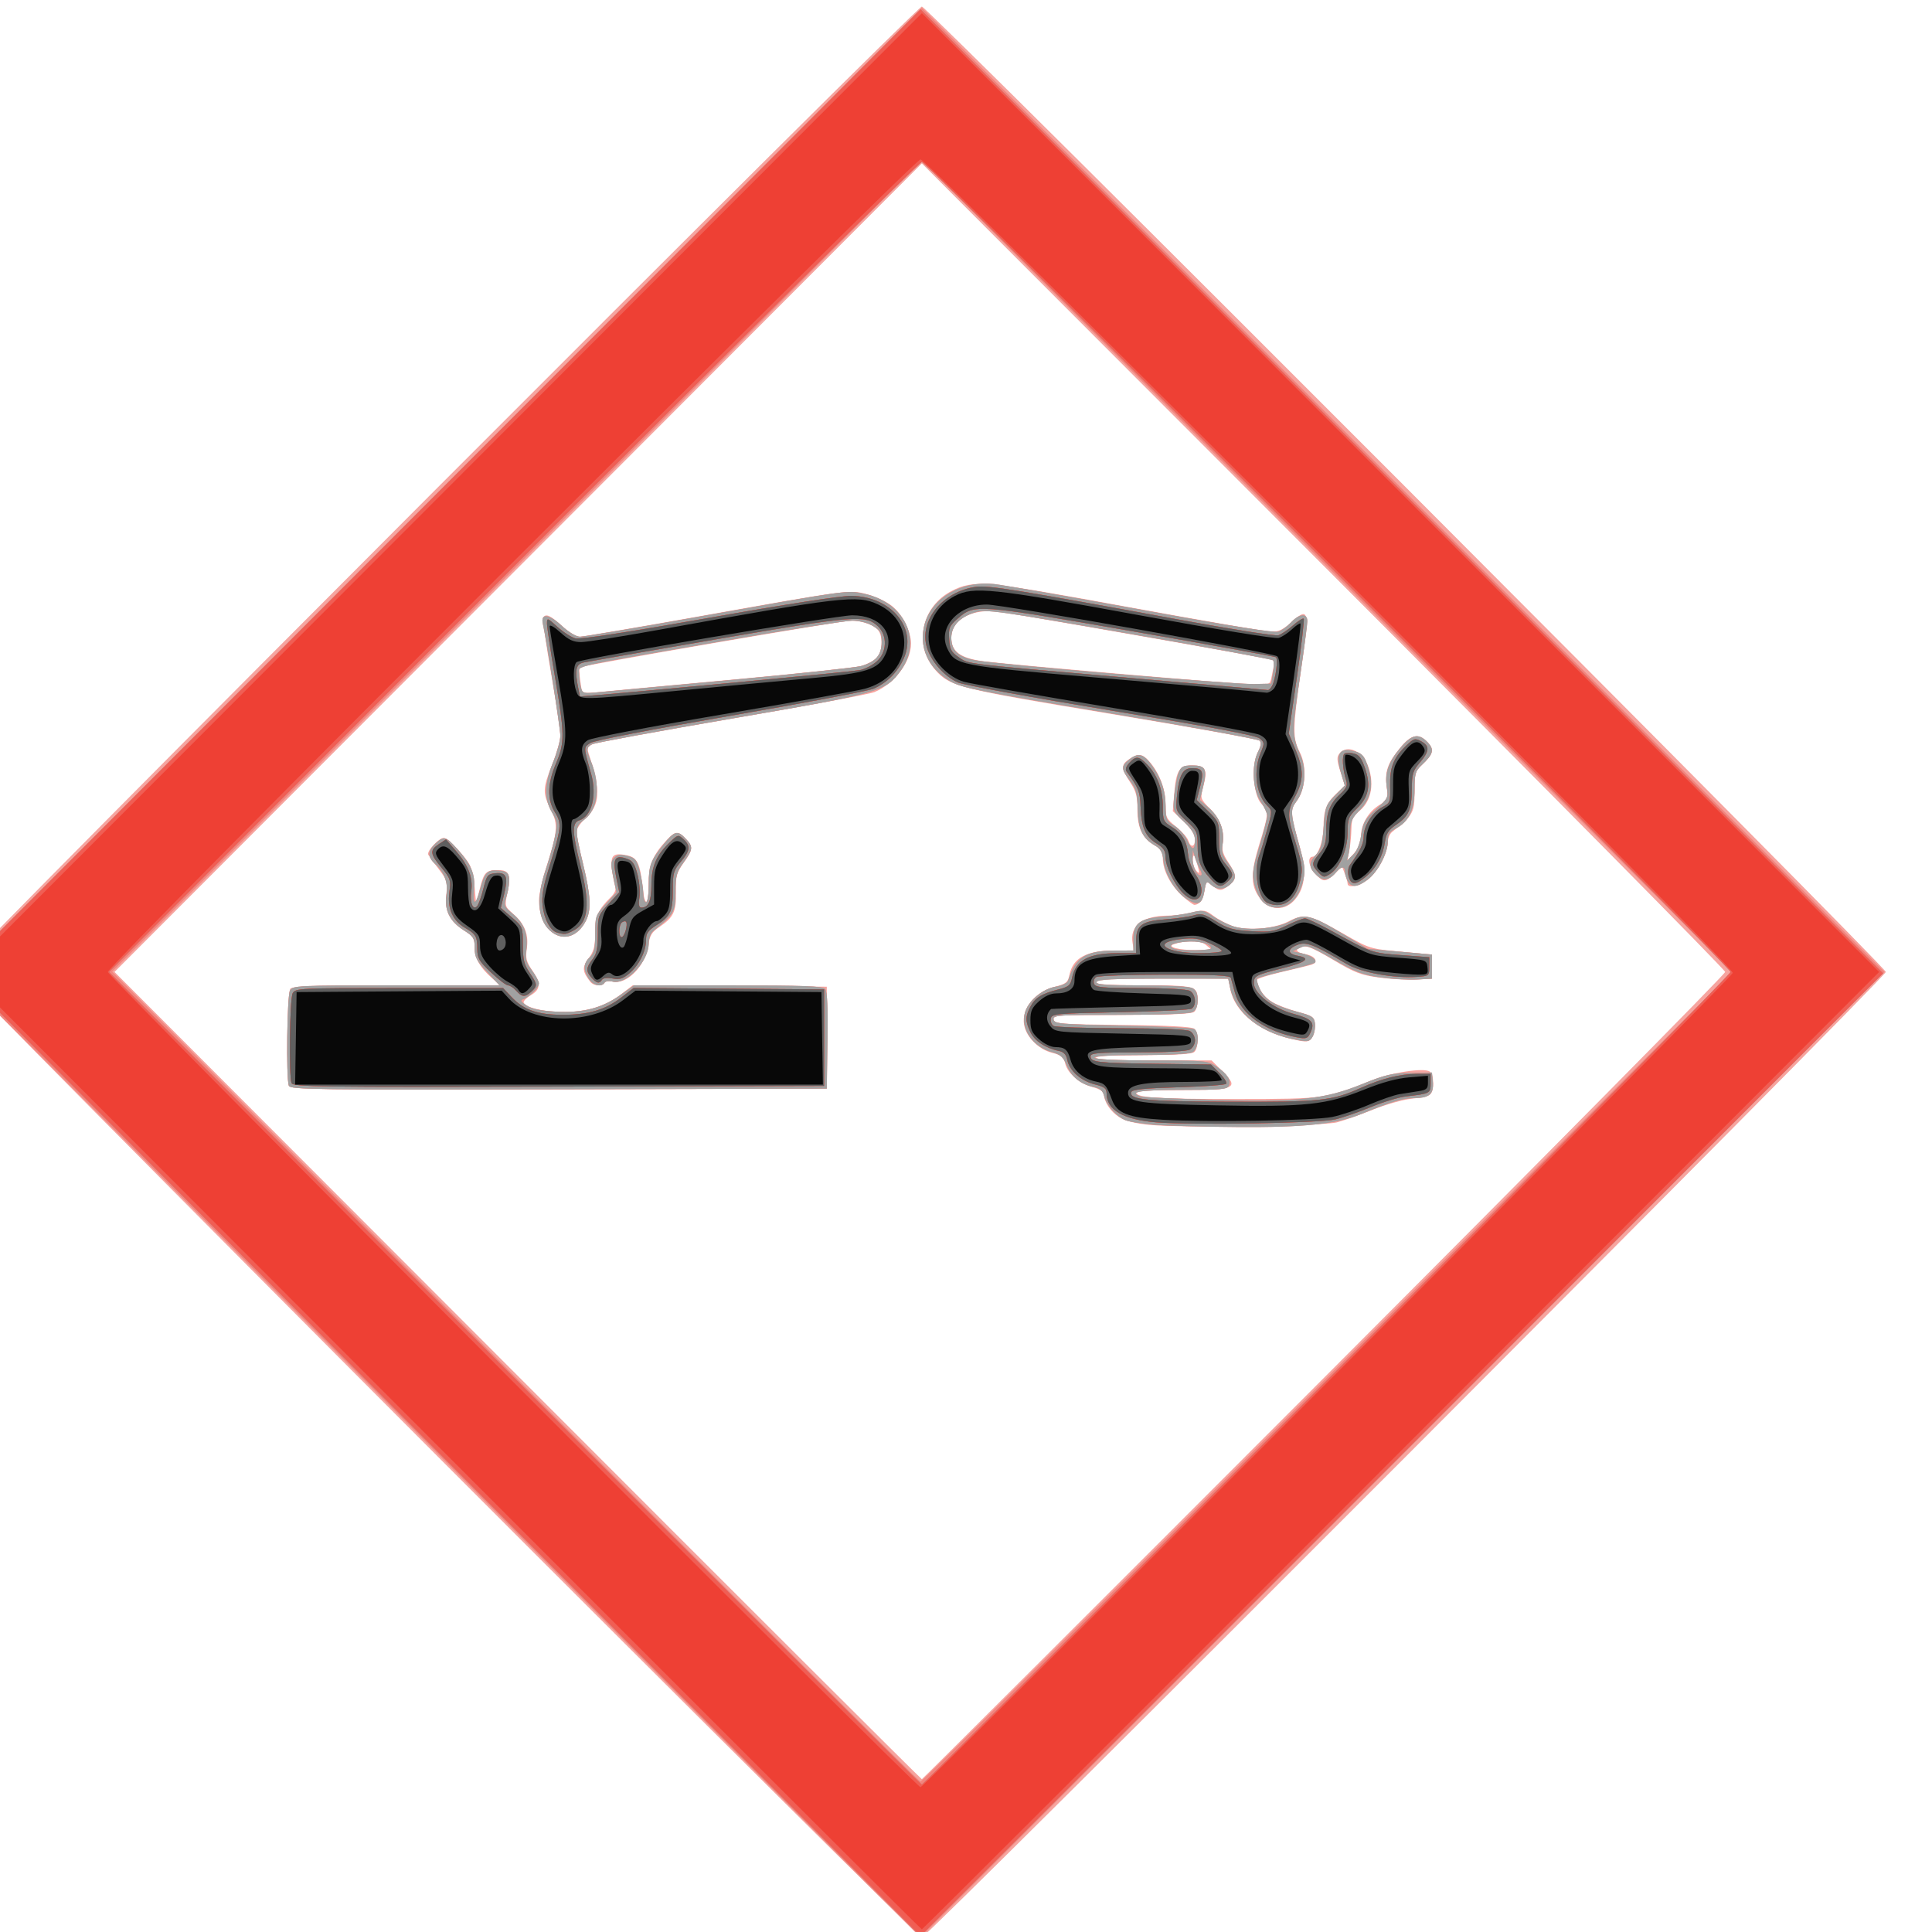 <?xml version="1.0" encoding="UTF-8" standalone="no"?>
<!-- Created with Inkscape (http://www.inkscape.org/) -->

<svg
   width="24"
   height="24"
   viewBox="0 0 24 24"
   version="1.1"
   id="svg5"
   inkscape:version="1.1.1 (3bf5ae0d25, 2021-09-20)"
   sodipodi:docname="acid_red.svg"
   xmlns:inkscape="http://www.inkscape.org/namespaces/inkscape"
   xmlns:sodipodi="http://sodipodi.sourceforge.net/DTD/sodipodi-0.dtd"
   xmlns="http://www.w3.org/2000/svg"
   xmlns:svg="http://www.w3.org/2000/svg">
  <sodipodi:namedview
     id="namedview7"
     pagecolor="#ffffff"
     bordercolor="#666666"
     borderopacity="1.0"
     inkscape:pageshadow="2"
     inkscape:pageopacity="0.0"
     inkscape:pagecheckerboard="0"
     inkscape:document-units="mm"
     showgrid="false"
     inkscape:zoom="0.65512531"
     inkscape:cx="-337.34004"
     inkscape:cy="335.05041"
     inkscape:window-width="1366"
     inkscape:window-height="705"
     inkscape:window-x="-8"
     inkscape:window-y="-8"
     inkscape:window-maximized="1"
     inkscape:current-layer="g6430" />
  <defs
     id="defs2" />
  <g
     inkscape:label="Capa 1"
     inkscape:groupmode="layer"
     id="layer1"
     transform="translate(15.947,28.864)">
    <g
       id="g4409"
       transform="matrix(0.128,0,0,0.127,-207.561,-4.207)">
      <g
         id="g6430"
         transform="matrix(0.126,0,0,1,-1025.138,-413.117)">
        <g
           id="g7399"
           transform="matrix(0.126,0,0,0.126,18341.582,153.897)">
          <path
             style="fill:#f6a49f;stroke-width:5.838"
             d="m 15972.371,1647.249 c -1613.826,-205.253 -2934.229,-374.582 -2934.229,-376.286 0,-4.051 5860.967,-749.474 5892.818,-749.474 31.851,0 5892.818,745.423 5892.818,749.474 0,4.051 -5860.967,749.474 -5892.818,749.474 -13.398,0 -1344.763,-167.935 -2958.589,-373.188 z m 5418.002,-61.4 c 1348.198,-171.467 2451.269,-313.168 2451.269,-314.893 0,-1.724 -1104.931,-143.653 -2455.402,-315.398 l -2455.402,-312.263 -2467.543,313.833 -2467.543,313.833 2463.491,313.323 c 1354.921,172.327 2467.175,313.323 2471.676,313.323 4.502,0 1111.256,-140.291 2459.454,-311.758 z m -1062.317,-196.117 c -90.132,-1.072 -151.603,-3.017 -189.524,-5.998 -54.203,-4.261 -94.484,-11.962 -94.484,-18.064 0,-1.668 -28.062,-3.906 -64.732,-5.162 -83.567,-2.862 -159.269,-11.033 -172.339,-18.601 -8.532,-4.941 -22.597,-6.365 -81.454,-8.25 -72.391,-2.318 -143.371,-10.565 -164.782,-19.145 -32.668,-13.091 51.648,-27.838 183.501,-32.096 68.42,-2.209 79.504,-3.341 88.697,-9.058 21.464,-13.348 104.343,-19.05 276.874,-19.05 h 118.11 l -8.447,-5.62 c -20.114,-13.382 61.346,-21.445 216.666,-21.445 45.174,0 114.269,-1.093 153.543,-2.429 66.323,-2.256 75.375,-2.052 127.095,2.865 30.627,2.912 84.037,6.45 118.688,7.863 90.95,3.708 251.016,1.877 337.602,-3.863 94.254,-6.248 131.031,-5.199 333.658,9.521 161.136,11.706 163.89,11.815 352.46,14.014 l 190.055,2.216 v 9.368 9.368 l -98.214,0.647 c -54.017,0.356 -155.691,-0.333 -225.942,-1.532 -110.399,-1.883 -148.573,-3.761 -281.365,-13.839 -109.896,-8.341 -163.241,-11.273 -187.373,-10.299 -50.602,2.043 -40.75,4.614 23.554,6.149 60.642,1.447 77.812,6.373 28.645,8.219 -15.755,0.591 -96.781,3.075 -180.058,5.518 -83.277,2.444 -151.413,5.258 -151.413,6.254 0,4.973 44.183,12.976 92.688,16.788 29.881,2.349 100.435,5.848 156.787,7.775 94.529,3.234 102.83,3.987 107.271,9.731 2.647,3.424 -5.629,8.041 -18.393,10.26 -21.68,3.768 -29.53,3.854 -119.395,1.312 -200.992,-5.686 -351.409,-20.958 -378.568,-38.437 l -13.28,-8.547 -367.793,-0.588 c -370.586,-0.592 -441.453,0.01 -441.453,3.75 0,1.258 111.808,2.042 291.367,2.042 317.224,0 330.653,0.465 330.653,11.45 0,3.55 -8.84,7.578 -19.643,8.952 -14.265,1.814 -135.583,2.498 -443.162,2.498 -394.537,0 -423.142,0.249 -418.01,3.643 5.048,3.338 40.343,3.69 421.369,4.2 273.295,0.366 423.331,1.345 437.653,2.857 27.141,2.865 28.549,14.672 2.15,18.029 -13.806,1.756 -106.216,2.498 -311.01,2.498 -183.332,0 -291.367,0.772 -291.367,2.082 0,1.324 128.865,2.082 353.858,2.082 h 353.858 l 65.519,8.333 c 104.436,13.283 82.257,14.568 -251.433,14.568 -164.524,0 -276.268,0.804 -276.268,1.988 0,3.983 132.475,5.081 613.835,5.089 535.824,0.01 571.2,-0.601 821.815,-14.162 117.463,-6.356 328.166,-10.504 360.451,-7.097 26.798,2.829 27.068,15.13 0.391,17.809 -11.254,1.13 -62.148,2.574 -113.098,3.208 -50.951,0.634 -157.758,4.477 -237.35,8.54 -79.592,4.063 -177.86,8.463 -218.373,9.778 -87.694,2.846 -943.032,4.357 -1140.089,2.014 z m 340.39,-139.647 c -37.251,-3.947 -117.791,-4.184 -198.806,-0.585 -44.032,1.956 33.318,4.509 139.136,4.592 l 98.214,0.077 z m -5606.959,109.197 c -19.57,-6.486 -11.064,-72.774 9.677,-75.412 14.58,-1.854 182.289,-2.515 650.666,-2.564 l 631.022,-0.066 -49.107,-5.444 c -74.248,-8.231 -106.171,-15.458 -106.29,-24.066 -0.1,-6.798 -8.319,-8.44 -65.117,-13 -88.471,-7.103 -121.394,-15.694 -108.29,-28.257 9.336,-8.951 5.27,-10.701 -43.97,-18.927 -29.842,-4.985 -59.618,-10.178 -66.169,-11.54 -12.41,-2.58 64.574,-13.138 95.798,-13.138 22.3,0 128.089,14.059 156.659,20.819 12.098,2.863 25.973,10.826 30.833,17.696 l 8.837,12.491 22.586,-11.45 c 25.612,-12.985 37.306,-14.497 112.467,-14.541 67.913,-0.04 79.859,3.633 56.798,17.464 -17.607,10.56 -17.429,10.639 37.809,16.855 68.99,7.764 93.184,15.872 80.213,26.882 -8.249,7.001 -2.55,9.911 32.133,16.41 54.951,10.296 53.248,14.974 -7.104,19.508 -27.095,2.036 -46.907,4.6 -44.026,5.699 9.904,3.779 118.032,7.173 233.547,7.331 146.218,0.2 263.297,-4.191 358.712,-13.454 l 74.761,-7.258 592.965,0.546 592.966,0.546 v 39.556 39.556 l -1639.205,0.53 c -1484.164,0.48 -1640.147,0.218 -1649.171,-2.773 z m 1843.901,-80.512 c -50.629,-8.132 -52.636,-11.273 -11.708,-18.329 32.295,-5.567 40.291,-9.439 40.377,-19.549 0.115,-13.048 18.426,-18.425 95.28,-27.974 24.174,-3.003 34.217,-6.006 27.483,-8.215 -5.837,-1.915 -14.681,-7.806 -19.653,-13.09 -10.593,-11.258 4.805,-13.263 86.827,-11.306 66.463,1.586 84.1,5.911 99.244,24.339 13.643,16.602 38.076,15.409 38.151,-1.864 0.07,-14.946 25.28,-22.744 111.069,-34.351 51.555,-6.975 69.324,-7.115 115.182,-0.907 46.531,6.299 45.039,8.434 -13.13,18.783 -43.049,7.659 -48.489,10.273 -46.727,22.457 2.23,15.424 -14.274,19.838 -102.404,27.387 -43.744,3.747 -57.782,6.593 -64.698,13.119 -17.854,16.849 -132.56,31.968 -221.093,29.142 -20.986,-0.67 -42.726,-0.278 -48.31,0.872 -14.193,2.921 -66.457,2.609 -85.89,-0.513 z m -231.429,-38.266 c -48.264,-4.3 -83.818,-15.008 -83.548,-25.164 0.114,-4.331 19.048,-15.369 42.074,-24.529 72.767,-28.948 76.326,-34.303 30.462,-45.825 -51.254,-12.876 -50.366,-16.33 9.099,-35.368 27.009,-8.647 49.107,-18.745 49.107,-22.439 0,-3.694 -25.556,-25.353 -56.792,-48.13 -31.236,-22.778 -52.899,-42.215 -48.141,-43.194 16.293,-3.353 44.04,-1.773 115.014,6.547 39.068,4.58 86.776,8.328 106.017,8.328 19.242,0 343.074,-6.991 719.627,-15.537 941.497,-21.365 935.824,-21.273 1049.707,-17.036 51.168,1.904 116.669,5.991 145.557,9.083 60.849,6.512 112.623,19.703 112.623,28.694 0,14.294 -99.995,31.189 -223.581,37.776 -28.834,1.537 -419.233,10.772 -867.553,20.522 -448.321,9.75 -832.506,18.683 -853.746,19.85 -30.388,1.67 -36.14,3.108 -26.99,6.747 75.997,30.229 72.636,39.901 -17.63,50.728 -30.744,3.688 -55.889,8.407 -55.877,10.488 0.01,2.081 18.427,13.445 40.922,25.255 46.969,24.657 51.041,35.575 16.442,44.084 -48.024,11.811 -130.792,15.533 -202.793,9.119 z m 1094.806,-196.414 c 400.63,-4.668 756.463,-9.453 790.74,-10.634 34.277,-1.181 76.631,-3.967 94.121,-6.191 34.188,-4.348 41.889,-14.412 15.777,-20.617 -18.874,-4.485 -98.774,-8.41 -171.217,-8.41 -58.367,0 -1646.388,34.737 -1658.512,36.279 -4.335,0.551 -2.712,5.387 3.606,10.746 l 11.488,9.743 92.79,-1.214 c 51.034,-0.668 420.578,-5.034 821.207,-9.702 z m 3236.656,170.856 c -65.179,-9.852 -67.924,-19.755 -11.89,-42.907 58.666,-24.24 59.128,-25.393 12.682,-31.681 -49.563,-6.71 -61.948,-30.026 -21.265,-40.032 18.538,-4.559 22.227,-7.491 11.192,-8.895 -9.053,-1.151 -412.969,-10.403 -897.592,-20.56 -937.791,-19.654 -996.524,-21.514 -1085.303,-34.374 -134.306,-19.455 -85.127,-49.294 101.165,-61.381 133.831,-8.684 198.5,-7.925 1085.143,12.735 450.146,10.489 842.52,19.084 871.942,19.1 38.879,0.022 71.781,-2.071 120.417,-7.66 105.298,-12.099 109.897,-9.276 58.501,35.909 -53.412,46.958 -54.448,54.084 -9.457,65.063 44.489,10.856 37.18,28.353 -15.641,37.439 -44.901,7.724 -44.513,9.346 7.747,32.358 50.877,22.403 45.084,34.681 -21.081,44.681 -57.897,8.751 -149.412,8.841 -206.56,0.203 z m 62.36,-172.468 c 19.758,-11.93 20.514,-13.03 9.544,-13.893 -8.831,-0.694 -1097.957,-25.037 -1648.838,-36.853 -178.607,-3.831 -317.469,4.734 -317.469,19.581 0,10.968 55.586,16.127 199.374,18.505 157.348,2.602 1551.84,17.818 1662.281,18.137 80.83,0.234 86.156,-0.073 95.108,-5.478 z m -541.244,169.87 c -71.845,-8.023 -122.337,-20.086 -122.476,-29.26 -0.08,-5.377 -10.332,-7.589 -47.702,-10.293 -77.168,-5.583 -107.465,-13.418 -107.589,-27.823 -0.08,-10.416 -8.368,-14.343 -45.125,-21.407 -55.409,-10.649 -56.174,-13.578 -4.668,-17.87 54.146,-4.512 78.575,-4.24 118.642,1.322 63.122,8.762 102.914,21.676 102.914,33.399 0,10.512 3.868,11.58 64.324,17.759 35.378,3.616 69.022,8.457 74.763,10.758 14.743,5.907 40.972,5.2 40.972,-1.105 0,-3.491 -23.026,-8.074 -67.747,-13.485 l -67.747,-8.197 8.34,-13.214 c 11.65,-18.46 30.803,-22.273 111.875,-22.273 80.27,0 93.738,3.3 66.441,16.281 -19.571,9.306 -19.215,9.464 38.438,16.973 65.275,8.502 93.717,18.282 79.487,27.331 -7.036,4.474 1.77,8.249 33.448,14.337 50.518,9.709 53.153,12.844 14.353,17.082 -51.505,5.626 -65.185,5.841 -106.785,1.679 l -41.064,-4.108 -11.469,7.775 c -10.518,7.131 -31.093,10.794 -61.093,10.876 -6.439,0.017 -38.178,-2.924 -70.532,-6.537 z m 84.799,-26.221 c -15.742,-6.492 -19.829,-6.999 -24.277,-3.008 -4.388,3.936 20.137,10.815 38.558,10.815 2.557,0 -3.87,-3.513 -14.281,-7.807 z m 922.285,16.27 c 0,-1.071 -7.616,-4.494 -16.925,-7.608 l -16.926,-5.662 -45.353,5.526 c -57.69,7.029 -72.236,6.938 -123.269,-0.776 -38.312,-5.791 -43.116,-12.435 -8.992,-12.435 28.591,0 64.145,-12.561 64.145,-22.662 0,-13.172 17.954,-19.087 80.579,-26.544 l 50.077,-5.963 -27.219,-10.806 c -22.418,-8.9 -23.482,-11.379 -6.032,-14.053 49.623,-7.604 146.293,-1.602 179.024,11.117 36.486,14.178 10.363,27.526 -67.431,34.457 -28.686,2.555 -37.117,5.431 -38.522,13.138 -0.988,5.427 -6.981,13.146 -13.316,17.153 l -11.519,7.287 41.762,-5.841 c 28.423,-3.976 41.762,-8.219 41.762,-13.287 0,-9.28 47.123,-19.223 115.294,-24.327 49.914,-3.737 51.649,-4.311 41.739,-13.812 -12.48,-11.966 4.731,-18.304 82.481,-30.371 67.877,-10.535 112.939,-11.649 168.259,-4.16 41.801,5.659 34.373,9.129 -37.969,17.735 -38.283,4.554 -42.425,6.557 -42.425,20.506 0,16.312 -8.635,18.281 -137.116,31.26 -14.615,1.476 -26.574,5.162 -26.574,8.191 0,8.294 -62.113,22.938 -121.895,28.737 -52.621,5.105 -123.639,6.944 -123.639,3.202 z"
             id="path7413" />
          <path
             style="fill:#f3847d;stroke-width:5.838"
             d="m 15980.402,1646.213 -2942.339,-374.224 2946.403,-374.736 2946.403,-374.736 2942.413,374.229 2942.414,374.229 -2946.364,374.731 c -1620.5,206.102 -2946.415,374.731 -2946.477,374.731 -0.07,0 -1324.166,-168.401 -2942.453,-374.224 z m 5430.459,-60.888 2471.676,-314.363 -2475.789,-314.881 -2475.788,-314.881 -2474.786,314.754 -2474.786,314.754 2462.509,314.342 c 1354.38,172.888 2469.885,314.409 2478.899,314.491 9.014,0.082 1128.643,-141.315 2488.065,-314.215 z m -1055.803,-195.692 c -76.525,-0.781 -157.551,-2.406 -180.059,-3.613 -55.873,-2.995 -113.694,-11.276 -128.758,-18.44 -9.402,-4.471 -25.281,-6.272 -64.223,-7.285 -79.5,-2.068 -135.571,-7.745 -164.955,-16.702 -21.808,-6.648 -38.519,-8.558 -90.704,-10.371 -115.712,-4.019 -190.832,-17.739 -166.004,-30.32 17.698,-8.969 106.68,-18.718 186.491,-20.433 43.475,-0.934 73.591,-2.822 78.895,-4.947 45.249,-18.122 107.023,-23.093 287.875,-23.168 l 110.49,-0.046 v -9.32 c 0,-11.89 40.802,-15.67 183.566,-17.007 56.59,-0.53 134.242,-1.973 172.56,-3.206 63.198,-2.034 75.362,-1.754 130.952,3.013 33.705,2.89 89.946,6.409 124.981,7.819 92.526,3.725 271.553,1.628 347.48,-4.07 82.602,-6.199 127.545,-4.834 317.334,9.635 l 155.409,11.848 196.428,2.217 196.427,2.217 v 9.357 9.357 l -90.029,0.651 c -49.516,0.358 -148.54,-0.349 -220.054,-1.571 -111.282,-1.902 -153.288,-3.912 -291.42,-13.946 -150.075,-10.902 -164.493,-11.536 -205.539,-9.036 l -44.143,2.688 54.716,1.536 c 57.336,1.609 97.202,5.215 80.768,7.305 -5.309,0.675 -84.692,3.433 -176.406,6.128 -91.714,2.695 -171.067,5.449 -176.34,6.12 -5.272,0.671 2.505,4.444 17.284,8.386 30.869,8.233 93.385,12.979 232.716,17.666 86.514,2.91 98.821,3.969 103.315,8.884 2.806,3.069 -3.274,7.571 -13.511,10.003 -16.156,3.84 -27.63,4.232 -86.946,2.977 -226.966,-4.803 -385.121,-20.463 -419.583,-41.545 l -10.21,-6.246 h -399.003 c -304.653,0 -400.617,0.615 -405.825,2.602 -5.279,2.014 56.597,2.602 273.892,2.602 162.199,0 294.079,0.91 312.374,2.155 21.855,1.488 31.662,4.367 31.662,9.295 0,4.928 -9.807,7.808 -31.662,9.295 -19.417,1.322 -190.807,2.155 -443.162,2.155 -383.086,0 -411.12,0.252 -406.001,3.643 5.015,3.323 42.152,3.735 422.701,4.684 229.46,0.573 426.409,1.799 437.663,2.725 33.354,2.745 25.409,15.528 -11.201,18.02 -18.39,1.252 -152.594,2.155 -320.16,2.155 -188.165,0 -284.981,0.724 -278.382,2.082 6.219,1.28 141.227,2.082 350.477,2.082 326.03,0 342.638,0.197 394.445,4.684 66.394,5.75 90.137,10.338 76.643,14.811 -8.957,2.969 -46.057,3.406 -289.061,3.406 -253.161,0 -325.532,1.437 -252.328,5.01 14.551,0.71 215.31,1.892 446.13,2.626 528.27,1.68 679.452,-0.352 910.587,-12.238 140.518,-7.226 182.227,-8.454 294.641,-8.674 l 130.952,-0.256 5.209,6.902 c 7.275,9.639 -20.006,12.863 -109.519,12.944 -73.125,0.066 -138.042,2.512 -329.467,12.418 -150.041,7.764 -348.384,10.417 -752.971,10.07 -202.566,-0.173 -430.913,-0.954 -507.437,-1.734 z m 343.747,-137.072 c 0,-3.602 -77.287,-6.024 -159.97,-5.014 -82.184,1.004 -108.317,3.165 -65.103,5.383 34.885,1.79 225.073,1.478 225.073,-0.369 z m -5637.318,106.722 c -17.1,-5.668 -11.062,-69.596 6.979,-73.883 16.304,-3.874 40.857,-4.027 648.813,-4.027 h 631.869 l -75.901,-10.32 c -64.31,-8.744 -75.9,-11.601 -75.9,-18.711 0,-7.515 -6.784,-8.935 -65.009,-13.61 -86.872,-6.975 -121.191,-15.677 -107.528,-27.265 11.558,-9.802 -11.402,-17.73 -71.321,-24.626 -44.607,-5.134 -43.552,-9.825 3.471,-15.444 51.454,-6.148 63.838,-5.801 131.158,3.676 89.056,12.537 114.058,20.065 105.27,31.697 -9.719,12.863 9.922,12.956 37.11,0.176 28.601,-13.445 43.731,-15.414 112.769,-14.678 48.181,0.514 59.708,1.541 64.365,5.739 3.12,2.812 -3.19,8.875 -14.023,13.474 -19.415,8.242 -18.858,8.45 39.322,14.665 67.789,7.241 92.753,15.974 80.062,28.008 -7.309,6.93 -1.254,9.695 34.163,15.601 23.675,3.948 43.046,8.482 43.046,10.077 0,3.247 -60.709,10.917 -97.879,12.367 -17.618,0.687 -11.565,1.999 22.206,4.814 32.523,2.71 86.788,4.138 181.219,4.769 165.198,1.103 279.361,-2.675 393.96,-13.038 l 81.486,-7.368 h 575.054 c 469.135,0 578.508,0.529 593.811,2.875 12.946,1.984 17.372,14.403 14.282,40.076 l -4.478,37.201 -1639.205,0.53 c -1484.164,0.48 -1640.147,0.218 -1649.171,-2.773 z m 1833.423,-83.041 c -35.323,-6.856 -33.323,-12.168 6.302,-16.728 26.683,-3.071 32.737,-6.412 32.737,-18.065 0,-13.774 2.381,-14.625 65.159,-23.287 l 65.158,-8.99 -19.453,-11.795 c -16.723,-10.14 -15.869,-12.251 6.088,-15.044 19.548,-2.486 38.389,-2.825 80.293,-1.444 48.318,1.592 57.22,3.015 75.758,12.11 11.554,5.668 21.149,13.35 21.323,17.072 0.173,3.721 7.681,6.766 16.684,6.766 9.251,0 16.369,-5.944 16.369,-13.669 0,-15.043 10.403,-18.568 93.289,-31.612 64.461,-10.144 83.579,-10.723 133.023,-4.029 46.422,6.285 45.07,8.127 -13.516,18.413 -43.35,7.611 -49.106,10.318 -49.106,23.091 0,15.179 -10.352,17.464 -137.116,30.269 -14.77,1.492 -26.574,5.699 -26.574,9.472 0,13.99 -136.797,32.354 -220.986,29.667 -21.401,-0.683 -43.48,-0.302 -49.064,0.848 -18.414,3.789 -69.479,2.178 -96.368,-3.042 z m -220.951,-35.737 c -89.299,-7.955 -105.27,-25.305 -44.286,-48.109 21.709,-8.118 47.812,-19.87 58.006,-26.115 16.905,-10.357 15.368,-12.038 -17.478,-19.118 -49.011,-10.565 -47.065,-22.196 6.513,-38.939 24.442,-7.638 44.439,-16.863 44.439,-20.499 0,-5.792 -84.158,-74.216 -106.918,-86.928 -15.186,-8.482 36.164,-7.869 114.992,1.372 44.16,5.177 88.915,8.563 113.191,8.563 22.083,0 348.194,-6.988 724.691,-15.529 925.955,-21.006 904.254,-20.623 1010.446,-17.82 245.176,6.473 357.835,35.65 227.739,58.981 -94.674,16.978 -122.904,18.01 -1035.214,37.847 -453.925,9.87 -838.8,18.863 -855.277,19.985 -35.941,2.446 -36.852,4.092 -7.255,13.101 61.117,18.604 44.625,37.461 -39.697,45.39 -58.844,5.533 -59.264,7.463 -7.541,34.616 46.969,24.657 51.041,35.575 16.442,44.084 -48.024,11.811 -130.792,15.533 -202.793,9.119 z m 1111.175,-196.443 c 391.627,-4.601 740.094,-9.353 774.371,-10.559 88.887,-3.128 125.921,-8.61 125.921,-18.64 0,-7.196 -7.4,-8.932 -53.199,-12.483 -31.644,-2.454 -82.328,-4.129 -125.09,-4.133 -39.54,-0.004 -393.109,7.05 -785.709,15.676 -968.605,21.282 -885.737,18.888 -885.469,25.581 0.131,3.068 4.917,7.808 10.653,10.534 10.018,4.761 14.677,4.906 118.451,3.674 59.412,-0.705 428.444,-5.047 820.071,-9.648 z m 3228.533,172.253 c -19.027,-2.576 -41.807,-8.768 -50.623,-13.76 -13.675,-7.743 -9.041,-12.023 31.553,-29.146 26.171,-11.039 47.667,-21.668 47.77,-23.621 0.1,-1.953 -18.229,-7.002 -40.736,-11.22 -49.365,-9.252 -56.775,-28.379 -14.976,-38.659 17.849,-4.39 20.669,-7.053 9.039,-8.532 -9.3,-1.183 -421.5,-10.754 -916.001,-21.27 -798.083,-16.971 -907.64,-19.756 -975.172,-24.79 -136.196,-10.151 -194.925,-26.815 -156.317,-44.352 45.421,-20.633 224.767,-33.828 423.586,-31.165 50.138,0.672 454.316,9.646 898.172,19.943 555.591,12.889 818.224,18.17 843,16.953 19.794,-0.973 53.847,-4.21 75.673,-7.194 50.03,-6.84 99.632,-7.212 98.98,-0.741 -0.26,2.576 -21.597,22.828 -47.416,45.004 -48.058,41.277 -47.819,43.291 7.075,59.551 36.615,10.846 25.617,26.206 -24.998,34.913 -41.476,7.135 -40.381,8.777 26.322,39.475 26.223,12.068 27.568,15.305 9.951,23.942 -24.795,12.155 -83.108,19.355 -156.764,19.355 -34.345,0 -65.921,-1.679 -88.118,-4.684 z m 63.952,-177.48 c 6.028,-4.58 6.07,-8.991 0.1,-9.801 -5.975,-0.81 -402.295,-10.122 -880.709,-20.692 -803.241,-17.746 -875.14,-19.016 -938.994,-16.583 -94.957,3.618 -146.992,10.669 -146.992,19.917 0,9.895 42.823,14.868 149.948,17.412 128.998,3.064 1575.727,18.693 1699.519,18.36 l 106.175,-0.285 10.959,-8.328 z m -523.342,175.83 c -69.813,-5.4 -136.135,-18.892 -145.652,-29.63 -6.289,-7.096 -17.576,-9.678 -53.91,-12.33 -75.069,-5.48 -101.038,-12.566 -104.176,-28.428 -2.386,-12.06 -9.871,-15.496 -47.371,-21.749 -54.087,-9.019 -55.091,-11.122 -7.707,-16.149 53.346,-5.66 87.059,-4.946 133.704,2.832 61.955,10.331 91.298,20.898 91.999,33.131 0.578,10.09 4.966,11.34 53.199,15.161 28.913,2.29 63.618,7.188 77.122,10.885 30.911,8.461 49.107,8.64 49.107,0.482 0,-4.712 -17.323,-8.425 -67.78,-14.53 -67.29,-8.141 -67.716,-8.288 -58.853,-20.215 4.91,-6.608 16.814,-14.591 26.453,-17.739 15.116,-4.938 26.65,-5.725 83.919,-5.725 81.291,0 91.791,2.646 65.598,16.533 l -19.495,10.335 58.342,6.515 c 65.3,7.292 94.135,17.36 80.446,28.089 -7.228,5.665 -0.1,8.685 33.875,14.35 50.837,8.477 53.511,11.847 13.094,16.499 -37.607,4.329 -81.976,4.398 -118.569,0.186 -26.298,-3.027 -29.1,-2.668 -39.341,5.042 -13.398,10.086 -37.631,11.59 -104.004,6.457 z m 77.374,-23.211 c -10.559,-2.51 -24.918,-6.96 -31.907,-9.889 l -12.707,-5.326 -1.408,5.862 c -1.583,6.596 24.113,13.916 48.852,13.916 10.052,0 8.959,-1.761 -2.83,-4.563 z m 902.546,8.863 c -9.32,-2.215 -16.945,-5.494 -16.945,-7.287 0,-4.165 -22.754,-4.175 -49.848,-0.023 -45.622,6.991 -81.779,7.818 -123.57,2.825 -48.977,-5.852 -49.618,-9.611 -2.721,-15.96 29.29,-3.965 38.581,-8.292 46.23,-21.531 8.977,-15.54 13.282,-17.052 69.299,-24.348 l 59.727,-7.779 -23.818,-10.065 c -31.547,-13.332 -11.233,-18.998 61.481,-17.148 68.921,1.753 82.905,3.64 108.407,14.624 30.136,12.981 12.61,22.934 -56.266,31.954 -48.981,6.415 -56.211,8.718 -56.406,17.968 -0.131,5.836 -4.751,12.953 -10.285,15.815 l -10.061,5.205 37.058,-4.504 c 24.069,-2.925 41.747,-8.399 50.431,-15.614 11.631,-9.664 23.357,-12.242 90.092,-19.806 72.508,-8.218 76.161,-9.14 66.537,-16.795 -13.982,-11.121 8.345,-19.524 81.429,-30.644 70.736,-10.763 113.259,-11.884 168.271,-4.436 41.801,5.659 34.373,9.129 -37.969,17.735 -37.314,4.439 -42.433,6.697 -42.486,18.737 -0.07,15.851 -34.819,25.103 -113.798,30.297 -39.572,2.603 -49.831,4.631 -49.831,9.853 0,9.25 -59.192,23.724 -121.895,29.807 -63.831,6.192 -100.326,6.525 -123.063,1.121 z"
             id="path7411" />
          <path
             style="fill:#a1a1a1;stroke-width:5.838"
             d="m 15984.466,1645.19 -2938.309,-374.221 2938.389,-373.695 2938.388,-373.695 2942.215,374.204 2942.216,374.204 -2942.295,373.712 -2942.294,373.713 z m 5422.276,-57.259 c 1357.2,-172.612 2467.638,-315.245 2467.638,-316.962 0,-4.086 -4911.291,-628.731 -4943.42,-628.731 -13.527,0 -1136.845,141.463 -2496.263,314.363 l -2471.669,314.363 2479.853,315.404 c 1363.92,173.472 2483.537,315.404 2488.038,315.404 4.502,0 1118.622,-141.228 2475.823,-313.84 z m -1051.684,-198.298 c -76.525,-0.781 -157.551,-2.406 -180.059,-3.613 -55.873,-2.995 -113.694,-11.276 -128.758,-18.44 -9.402,-4.471 -25.281,-6.272 -64.223,-7.285 -79.5,-2.068 -135.571,-7.745 -164.955,-16.702 -21.808,-6.648 -38.519,-8.558 -90.704,-10.371 -115.712,-4.019 -190.832,-17.739 -166.004,-30.32 17.698,-8.969 106.68,-18.718 186.491,-20.433 43.475,-0.934 73.591,-2.822 78.895,-4.947 45.249,-18.122 107.023,-23.093 287.875,-23.168 l 110.49,-0.046 v -9.32 c 0,-11.89 40.802,-15.67 183.566,-17.007 56.59,-0.53 134.242,-1.973 172.56,-3.206 63.198,-2.034 75.362,-1.754 130.952,3.013 33.705,2.89 89.946,6.409 124.981,7.819 92.526,3.725 271.553,1.628 347.48,-4.07 82.602,-6.199 127.545,-4.834 317.334,9.635 l 155.409,11.848 196.428,2.217 196.427,2.217 v 9.357 9.357 l -90.029,0.651 c -49.516,0.358 -148.54,-0.349 -220.054,-1.571 -111.282,-1.902 -153.288,-3.912 -291.42,-13.946 -150.075,-10.902 -164.493,-11.536 -205.539,-9.036 l -44.143,2.688 54.716,1.536 c 57.336,1.609 97.202,5.215 80.768,7.305 -5.309,0.675 -84.692,3.433 -176.406,6.128 -91.714,2.695 -171.067,5.449 -176.34,6.12 -5.272,0.671 2.505,4.444 17.284,8.386 30.869,8.233 93.385,12.979 232.716,17.666 86.514,2.91 98.821,3.969 103.315,8.884 2.806,3.069 -3.274,7.571 -13.511,10.003 -16.156,3.84 -27.63,4.232 -86.946,2.977 -226.966,-4.803 -385.121,-20.463 -419.583,-41.545 l -10.21,-6.246 h -399.003 c -304.653,0 -400.617,0.615 -405.825,2.602 -5.279,2.014 56.597,2.602 273.892,2.602 162.199,0 294.079,0.91 312.374,2.155 21.855,1.488 31.662,4.367 31.662,9.295 0,4.928 -9.807,7.808 -31.662,9.295 -19.417,1.322 -190.807,2.155 -443.162,2.155 -383.086,0 -411.12,0.252 -406.001,3.643 5.015,3.323 42.152,3.735 422.701,4.684 229.46,0.573 426.409,1.799 437.663,2.725 33.354,2.745 25.409,15.528 -11.201,18.02 -18.39,1.252 -152.594,2.155 -320.16,2.155 -188.165,0 -284.981,0.724 -278.382,2.082 6.219,1.28 141.227,2.082 350.477,2.082 326.03,0 342.638,0.197 394.445,4.684 66.394,5.75 90.137,10.338 76.643,14.811 -8.957,2.969 -46.057,3.406 -289.061,3.406 -253.161,0 -325.532,1.437 -252.328,5.01 14.551,0.71 215.31,1.892 446.13,2.626 528.27,1.68 679.452,-0.352 910.587,-12.238 140.518,-7.226 182.227,-8.454 294.641,-8.674 l 130.952,-0.256 5.209,6.902 c 7.275,9.639 -20.006,12.863 -109.519,12.944 -73.125,0.066 -138.042,2.512 -329.467,12.418 -150.041,7.764 -348.384,10.417 -752.971,10.07 -202.566,-0.173 -430.913,-0.954 -507.437,-1.734 z m 343.747,-137.072 c 0,-3.602 -77.287,-6.024 -159.97,-5.014 -82.184,1.004 -108.317,3.165 -65.103,5.383 34.885,1.79 225.073,1.478 225.073,-0.369 z m -5637.318,106.722 c -17.1,-5.668 -11.062,-69.596 6.979,-73.883 16.304,-3.874 40.857,-4.027 648.813,-4.027 h 631.869 l -75.901,-10.32 c -64.31,-8.744 -75.9,-11.601 -75.9,-18.711 0,-7.515 -6.784,-8.935 -65.009,-13.61 -86.872,-6.975 -121.191,-15.677 -107.528,-27.265 11.558,-9.802 -11.402,-17.73 -71.321,-24.626 -44.607,-5.134 -43.552,-9.825 3.471,-15.444 51.454,-6.148 63.838,-5.801 131.158,3.676 89.056,12.537 114.058,20.065 105.27,31.697 -9.719,12.863 9.922,12.956 37.11,0.176 28.601,-13.445 43.731,-15.414 112.769,-14.678 48.181,0.514 59.708,1.541 64.365,5.739 3.12,2.812 -3.19,8.875 -14.023,13.474 -19.415,8.242 -18.858,8.45 39.322,14.665 67.789,7.241 92.753,15.974 80.062,28.008 -7.309,6.93 -1.254,9.695 34.163,15.601 23.675,3.948 43.046,8.482 43.046,10.077 0,3.247 -60.709,10.917 -97.879,12.367 -17.618,0.687 -11.565,1.999 22.206,4.814 32.523,2.71 86.788,4.138 181.219,4.769 165.198,1.103 279.361,-2.675 393.96,-13.038 l 81.486,-7.368 h 575.054 c 469.135,0 578.508,0.529 593.811,2.875 12.946,1.984 17.372,14.403 14.282,40.076 l -4.478,37.201 -1639.205,0.53 c -1484.164,0.48 -1640.147,0.218 -1649.171,-2.773 z m 1833.423,-83.041 c -35.323,-6.856 -33.323,-12.168 6.302,-16.728 26.683,-3.071 32.737,-6.412 32.737,-18.065 0,-13.774 2.381,-14.625 65.159,-23.287 l 65.158,-8.99 -19.453,-11.795 c -16.723,-10.14 -15.869,-12.251 6.088,-15.044 19.548,-2.486 38.389,-2.825 80.293,-1.444 48.318,1.592 57.22,3.015 75.758,12.11 11.554,5.668 21.149,13.35 21.323,17.072 0.173,3.721 7.681,6.766 16.684,6.766 9.251,0 16.369,-5.944 16.369,-13.669 0,-15.043 10.403,-18.568 93.289,-31.612 64.461,-10.144 83.579,-10.723 133.023,-4.029 46.422,6.285 45.07,8.127 -13.516,18.413 -43.35,7.611 -49.106,10.318 -49.106,23.091 0,15.179 -10.352,17.464 -137.116,30.269 -14.77,1.492 -26.574,5.699 -26.574,9.472 0,13.99 -136.797,32.354 -220.986,29.667 -21.401,-0.683 -43.48,-0.302 -49.064,0.848 -18.414,3.789 -69.479,2.178 -96.368,-3.042 z m -220.951,-35.737 c -89.299,-7.955 -105.27,-25.305 -44.286,-48.109 21.709,-8.118 47.812,-19.87 58.006,-26.115 16.905,-10.357 15.368,-12.038 -17.478,-19.118 -49.011,-10.565 -47.065,-22.196 6.513,-38.939 24.442,-7.638 44.439,-16.863 44.439,-20.499 0,-5.792 -84.158,-74.216 -106.918,-86.928 -15.186,-8.482 36.164,-7.869 114.992,1.372 44.16,5.177 88.915,8.563 113.191,8.563 22.083,0 348.194,-6.988 724.691,-15.529 925.955,-21.006 904.254,-20.623 1010.446,-17.82 245.176,6.473 357.835,35.65 227.739,58.981 -94.674,16.978 -122.904,18.01 -1035.214,37.847 -453.925,9.87 -838.8,18.863 -855.277,19.985 -35.941,2.446 -36.852,4.092 -7.255,13.101 61.117,18.604 44.625,37.461 -39.697,45.39 -58.844,5.533 -59.264,7.463 -7.541,34.616 46.969,24.657 51.041,35.575 16.442,44.084 -48.024,11.811 -130.792,15.533 -202.793,9.119 z m 1111.175,-196.443 c 391.627,-4.601 740.094,-9.353 774.371,-10.559 88.887,-3.128 125.921,-8.61 125.921,-18.64 0,-7.196 -7.4,-8.932 -53.199,-12.483 -31.644,-2.454 -82.328,-4.129 -125.09,-4.133 -39.54,-0.004 -393.109,7.05 -785.709,15.676 -968.605,21.282 -885.737,18.888 -885.469,25.581 0.131,3.068 4.917,7.808 10.653,10.534 10.018,4.761 14.677,4.906 118.451,3.674 59.412,-0.705 428.444,-5.047 820.071,-9.648 z m 3228.533,172.253 c -19.027,-2.576 -41.807,-8.768 -50.623,-13.76 -13.675,-7.743 -9.041,-12.023 31.553,-29.146 26.171,-11.039 47.667,-21.668 47.77,-23.621 0.1,-1.953 -18.229,-7.002 -40.736,-11.22 -49.365,-9.252 -56.775,-28.379 -14.976,-38.659 17.849,-4.39 20.669,-7.053 9.039,-8.532 -9.3,-1.183 -421.5,-10.754 -916.001,-21.27 -798.083,-16.971 -907.64,-19.756 -975.172,-24.79 -136.196,-10.151 -194.925,-26.815 -156.317,-44.352 45.421,-20.633 224.767,-33.828 423.586,-31.165 50.138,0.672 454.316,9.646 898.172,19.943 555.591,12.889 818.224,18.17 843,16.953 19.794,-0.973 53.847,-4.21 75.673,-7.194 50.03,-6.84 99.632,-7.212 98.98,-0.741 -0.26,2.576 -21.597,22.828 -47.416,45.004 -48.058,41.277 -47.819,43.291 7.075,59.551 36.615,10.846 25.617,26.206 -24.998,34.913 -41.476,7.135 -40.381,8.777 26.322,39.475 26.223,12.068 27.568,15.305 9.951,23.942 -24.795,12.155 -83.108,19.355 -156.764,19.355 -34.345,0 -65.921,-1.679 -88.118,-4.684 z m 63.952,-177.48 c 6.028,-4.58 6.07,-8.991 0.1,-9.801 -5.975,-0.81 -402.295,-10.122 -880.709,-20.692 -803.241,-17.746 -875.14,-19.016 -938.994,-16.583 -94.957,3.618 -146.992,10.669 -146.992,19.917 0,9.895 42.823,14.868 149.948,17.412 128.998,3.064 1575.727,18.693 1699.519,18.36 l 106.175,-0.285 10.959,-8.328 z m -523.342,175.83 c -69.813,-5.4 -136.135,-18.892 -145.652,-29.63 -6.289,-7.096 -17.576,-9.678 -53.91,-12.33 -75.069,-5.48 -101.038,-12.566 -104.176,-28.428 -2.386,-12.06 -9.871,-15.496 -47.371,-21.749 -54.087,-9.019 -55.091,-11.122 -7.707,-16.149 53.346,-5.66 87.059,-4.946 133.704,2.832 61.955,10.331 91.298,20.898 91.999,33.131 0.578,10.09 4.966,11.34 53.199,15.161 28.913,2.29 63.618,7.188 77.122,10.885 30.911,8.461 49.107,8.64 49.107,0.482 0,-4.712 -17.323,-8.425 -67.78,-14.53 -67.29,-8.141 -67.716,-8.288 -58.853,-20.215 4.91,-6.608 16.814,-14.591 26.453,-17.739 15.116,-4.938 26.65,-5.725 83.919,-5.725 81.291,0 91.791,2.646 65.598,16.533 l -19.495,10.335 58.342,6.515 c 65.3,7.292 94.135,17.36 80.446,28.089 -7.228,5.665 -0.1,8.685 33.875,14.35 50.837,8.477 53.511,11.847 13.094,16.499 -37.607,4.329 -81.976,4.398 -118.569,0.186 -26.298,-3.027 -29.1,-2.668 -39.341,5.042 -13.398,10.086 -37.631,11.59 -104.004,6.457 z m 77.374,-23.211 c -10.559,-2.51 -24.918,-6.96 -31.907,-9.889 l -12.707,-5.326 -1.408,5.862 c -1.583,6.596 24.113,13.916 48.852,13.916 10.052,0 8.959,-1.761 -2.83,-4.563 z m 902.546,8.863 c -9.32,-2.215 -16.945,-5.494 -16.945,-7.287 0,-4.165 -22.754,-4.175 -49.848,-0.023 -45.622,6.991 -81.779,7.818 -123.57,2.825 -48.977,-5.852 -49.618,-9.611 -2.721,-15.96 29.29,-3.965 38.581,-8.292 46.23,-21.531 8.977,-15.54 13.282,-17.052 69.299,-24.348 l 59.727,-7.779 -23.818,-10.065 c -31.547,-13.332 -11.233,-18.998 61.481,-17.148 68.921,1.753 82.905,3.64 108.407,14.624 30.136,12.981 12.61,22.934 -56.266,31.954 -48.981,6.415 -56.211,8.718 -56.406,17.968 -0.131,5.836 -4.751,12.953 -10.285,15.815 l -10.061,5.205 37.058,-4.504 c 24.069,-2.925 41.747,-8.399 50.431,-15.614 11.631,-9.664 23.357,-12.242 90.092,-19.806 72.508,-8.218 76.161,-9.14 66.537,-16.795 -13.982,-11.121 8.345,-19.524 81.429,-30.644 70.736,-10.763 113.259,-11.884 168.271,-4.436 41.801,5.659 34.373,9.129 -37.969,17.735 -37.314,4.439 -42.433,6.697 -42.486,18.737 -0.07,15.851 -34.819,25.103 -113.798,30.297 -39.572,2.603 -49.831,4.631 -49.831,9.853 0,9.25 -59.192,23.724 -121.895,29.807 -63.831,6.192 -100.326,6.525 -123.063,1.121 z"
             id="path7409" />
          <path
             style="fill:#f05e54;stroke-width:5.838"
             d="m 15984.466,1645.19 -2938.309,-374.221 2938.389,-373.695 2938.388,-373.695 2942.215,374.204 2942.216,374.204 -2942.295,373.712 -2942.294,373.713 z m 5422.276,-57.259 c 1357.2,-172.612 2467.638,-315.245 2467.638,-316.962 0,-4.086 -4911.291,-628.731 -4943.42,-628.731 -13.527,0 -1136.845,141.463 -2496.263,314.363 l -2471.669,314.363 2479.853,315.404 c 1363.92,173.472 2483.537,315.404 2488.038,315.404 4.502,0 1118.622,-141.228 2475.823,-313.84 z m -1043.5,-200.228 c -201.636,-2.1 -302.825,-9.6 -302.825,-22.448 0,-3.843 -13.509,-5.144 -73.274,-7.058 -84.728,-2.713 -154.023,-10.578 -167.234,-18.979 -6.6,-4.197 -21.349,-6.17 -52.129,-6.975 -81.07,-2.119 -147.633,-7.698 -173.016,-14.501 -31.749,-8.509 -31.875,-12.087 -0.692,-19.756 28.408,-6.987 67.883,-10.086 171.134,-13.436 63.529,-2.061 74.695,-3.26 83.942,-9.01 21.97,-13.662 101.12,-19.15 276.219,-19.15 h 115.108 v -9.046 c 0,-12.739 33.06,-15.871 182.221,-17.264 66.332,-0.62 143.624,-2.014 171.759,-3.098 44.08,-1.699 62.821,-1.049 135.506,4.697 71.646,5.665 103.953,6.813 214.507,7.627 116.017,0.854 139.706,0.364 218.058,-4.511 48.346,-3.008 98.217,-5.454 110.824,-5.435 12.607,0.019 85.533,4.39 162.058,9.714 246.997,17.182 244.771,17.084 425.592,18.804 l 171.874,1.635 v 7.287 c 0,7.113 -1.697,7.302 -71.335,7.938 -144.967,1.323 -345.048,-3.28 -434.239,-9.99 -207.259,-15.594 -248.294,-17.573 -303.731,-14.653 -60.904,3.208 -57.507,6.929 7.649,8.378 80.52,1.79 48.278,5.04 -95.247,9.602 -163.811,5.207 -175.263,5.968 -175.263,11.662 0,7.868 116.058,19.398 237.256,23.571 118.178,4.069 137.469,6.683 108.656,14.726 -16.494,4.604 -25.192,5.013 -79.904,3.752 -195.226,-4.499 -346.539,-18.209 -381.525,-34.569 -10.545,-4.931 -21.784,-10.137 -24.974,-11.568 -4.439,-1.991 -99.126,-2.595 -403.262,-2.57 -218.603,0.017 -407.741,0.86 -420.307,1.872 -12.565,1.012 -18.321,3.34 -12.79,5.173 8.661,2.871 47.73,3.333 281.733,3.333 155.971,0 285.162,0.918 303.339,2.155 35.615,2.424 42.756,11.259 11.201,13.857 -11.254,0.926 -208.203,2.153 -437.663,2.725 -391.81,0.978 -417.562,1.279 -423.111,4.955 -3.25,2.153 4.023,4.715 16.163,5.693 12.139,0.978 197.499,1.793 411.91,1.811 236.921,0.019 402.258,0.877 421.5,2.187 17.966,1.223 31.662,4.343 31.662,7.213 0,2.87 -13.696,5.99 -31.662,7.213 -18.378,1.251 -152.294,2.155 -319.194,2.155 -243.028,0 -287.533,0.477 -287.533,3.083 0,4.564 41.593,5.154 404.854,5.746 l 331.194,0.539 52.637,6.699 c 28.95,3.685 46.9,7.432 39.889,8.327 -7.012,0.895 -138.624,2.097 -292.473,2.669 -202.469,0.753 -281.589,1.756 -286.476,3.631 -15.765,6.046 86.939,7.341 601.56,7.58 554.042,0.258 624.606,-0.68 799.093,-10.615 128.974,-7.344 241.557,-10.951 342.64,-10.98 l 85.937,-0.025 v 7.247 c 0,7.931 -2.489,8.099 -151.667,10.279 -42.903,0.627 -138.662,4.32 -212.796,8.208 -74.134,3.887 -171.619,8.199 -216.634,9.582 -96.544,2.965 -876.181,4.609 -1096.719,2.313 z m 401.039,-133.038 c 0,-0.949 -34.988,-3.728 -77.752,-6.176 -64.796,-3.708 -94.12,-4.201 -175.966,-2.958 -178.323,2.709 -89.849,10.782 118.674,10.829 74.274,0.017 135.044,-0.746 135.044,-1.695 z m -5686.425,102.537 c -17.019,-5.641 -11.033,-65.439 6.979,-69.719 16.306,-3.875 40.889,-4.027 651.695,-4.027 h 634.751 l 48.077,6.508 c 77.145,10.443 159.989,14.213 313.5,14.265 160.017,0.054 262.611,-3.816 363.636,-13.717 l 72.516,-7.107 582.242,0.546 582.242,0.546 v 37.474 37.474 l -1622.836,0.53 c -1469.236,0.48 -1623.779,0.218 -1632.802,-2.773 z m 1373.21,-71.664 c -16.295,-2.29 -38.698,-4.164 -49.783,-4.164 -11.086,0 -57.824,-4.498 -103.862,-9.995 -73.114,-8.73 -83.737,-11.035 -83.955,-18.216 -0.3,-9.811 -8.182,-11.506 -77.238,-16.614 -73.926,-5.468 -106.39,-15.049 -93.352,-27.55 9.723,-9.322 6.413,-10.617 -48.498,-18.977 -70.366,-10.712 -72.794,-13.572 -15.572,-18.341 l 43.362,-3.614 63.039,9.291 c 74.908,11.04 102.566,20.467 91.323,31.128 -9.164,8.69 9.664,14.791 35.355,11.455 8.745,-1.135 26.042,-7.217 38.436,-13.515 20.956,-10.647 26.21,-11.496 74.923,-12.104 66.959,-0.835 77.916,2.613 51.983,16.362 l -19.903,10.552 67.332,7.33 c 66.41,7.23 67.332,7.521 67.332,21.258 0,11.426 7.351,15.304 40.922,21.587 48.891,9.151 49.799,10.377 10.988,14.844 -38.948,4.483 -56.806,4.345 -92.832,-0.718 z m 460.867,-10.053 c -35.332,-4.965 -34.168,-7.924 5.648,-14.362 25.54,-4.13 32.737,-8.446 32.737,-19.632 0,-13.832 2.311,-14.658 65.399,-23.362 l 65.398,-9.024 -18.721,-11.856 c -22.292,-14.118 -8.402,-17.302 62.458,-14.318 37.695,1.587 50.416,3.887 67.509,12.205 11.584,5.637 17.022,13.762 12.083,18.056 -6.48,5.634 -3.002,7.807 12.495,7.807 42.481,0 60.758,-5.197 60.758,-17.277 0,-14.334 28.55,-23.091 106.671,-32.721 55.009,-6.781 57.058,-6.853 89.397,-3.131 44.584,5.132 40.836,9.101 -16.675,17.659 -43.451,6.465 -48.441,8.678 -48.441,21.476 0,16.974 -13.434,20.72 -98.918,27.583 -52.626,4.225 -64.772,6.405 -64.772,11.626 0,8.696 -42.679,19.529 -101.916,25.868 -38.792,4.151 -59.993,4.968 -102.569,3.953 -31.835,-0.76 -58.154,-0.358 -64.694,0.988 -15.713,3.234 -32.825,2.821 -63.847,-1.538 z m 209.281,-37.035 c 11.914,-6.037 4.033,-8.17 -22.486,-6.085 -21.063,1.656 -23.516,11.536 -2.864,11.536 8.027,0 19.435,-2.453 25.35,-5.45 z m -419.267,1.964 c -42.332,-1.424 -79.853,-10.277 -89.29,-21.069 -6.417,-7.338 3.829,-14.855 40.848,-29.965 74.36,-30.351 77.072,-33.611 35.136,-42.24 -48.961,-10.076 -47.151,-22.127 5.704,-37.978 54.524,-16.352 53.99,-22.404 -5.93,-67.203 -26.801,-20.038 -48.814,-38.65 -48.918,-41.359 -0.181,-4.749 2.154,-4.657 64.875,2.55 35.784,4.112 84.999,8.112 109.365,8.89 27.96,0.892 328.276,-4.979 814.114,-15.915 468.877,-10.555 809.91,-17.252 872.388,-17.132 243.781,0.47 404.155,24.895 319.774,48.701 -38.095,10.748 -104.245,19.113 -185.098,23.409 -32.283,1.715 -426.306,11.174 -875.607,21.02 -491.087,10.761 -832.304,19.184 -855.505,21.118 -41.323,3.444 -41.42,2.963 4.745,23.621 37.948,16.981 5.521,33.317 -72.376,36.461 -44.812,1.809 -43.074,9.499 7.898,34.947 60.912,30.41 49.189,44.491 -42.034,50.491 -47.766,3.142 -53.22,3.232 -100.089,1.655 z m 1091.372,-194.197 c 387.125,-4.607 727.587,-8.892 756.581,-9.523 28.995,-0.631 75.032,-3.535 102.306,-6.454 66.473,-7.114 70.68,-20.428 8.792,-27.822 -73.948,-8.836 -149.939,-8.046 -982.262,10.206 -423.137,9.279 -789.597,17.408 -814.355,18.064 -48.61,1.287 -56.278,5.669 -34.337,19.622 l 10.678,6.79 124.366,-1.254 c 68.401,-0.69 441.105,-5.023 828.231,-9.63 z m 3252.982,171.308 c -59.598,-3.05 -89.774,-24.771 -51.977,-37.415 9.485,-3.173 31.216,-12.181 48.29,-20.017 30.77,-14.122 30.756,-14.284 -1.531,-18.391 -67.928,-8.639 -85.067,-26.846 -38.59,-40.993 23.997,-7.304 23.608,-7.923 -6.974,-11.072 -22.371,-2.304 -302.364,-8.973 -905.246,-21.562 -480.071,-10.025 -902.321,-19.845 -938.332,-21.824 -82.201,-4.516 -164.434,-16.264 -190.096,-27.158 -49.255,-20.909 95.357,-43.579 300.534,-47.113 74.61,-1.285 254.922,2.416 1237.241,25.395 318.086,7.441 592.955,12.939 610.818,12.218 17.864,-0.721 58.024,-4.164 89.245,-7.65 31.221,-3.486 60.683,-5.841 65.471,-5.232 4.788,0.609 -13.793,20.929 -41.29,45.155 l -49.995,44.048 40.74,12.311 c 51.402,15.533 51.361,23.849 -0.182,36.178 -50.766,12.143 -50.785,14.896 -0.244,35.592 45.888,18.79 48.021,21.759 23.643,32.925 -29.013,13.288 -104.611,19.053 -191.525,14.606 z m 26.17,-168.8 c 21.718,-5.382 37.651,-20.929 22.657,-22.108 -7.134,-0.561 -401.532,-9.618 -876.439,-20.127 -952.786,-21.084 -966.806,-21.214 -1068.238,-9.887 -52.017,5.809 -56.941,7.302 -52.508,15.925 4.173,8.118 12.823,10.193 58.916,14.132 63.793,5.451 7.341,4.587 1050.878,16.099 454.648,5.016 831.897,9.23 838.332,9.365 6.436,0.135 18.317,-1.394 26.402,-3.398 z m -544.829,161.104 c -54.074,-6.877 -107.109,-20.807 -107.109,-28.132 0,-4.752 -12.645,-7.153 -55.365,-10.511 -68.416,-5.378 -91.727,-12.228 -96.935,-28.484 -3.809,-11.891 -11.951,-14.498 -84.361,-27.007 -10.766,-1.86 -6.123,-4.052 14.814,-6.995 40.303,-5.664 59.928,-5.411 111.518,1.44 61.38,8.15 93.96,19.438 93.96,32.553 0,10.601 3.569,11.628 54.226,15.61 64.818,5.095 93.647,11.343 100.106,21.697 2.631,4.217 23.722,11.186 46.867,15.486 77.721,14.439 14.608,26.086 -77.721,14.343 z m 168.042,-11.209 c -63.133,-8.609 -78.723,-13.726 -78.723,-25.841 0,-10.257 -4.683,-11.566 -67.506,-18.869 -65.783,-7.648 -67.301,-8.127 -59.471,-18.782 12.407,-16.885 35.225,-22.385 92.868,-22.385 65.026,0 73.306,2.459 48.959,14.542 l -20.593,10.219 68.347,8.436 c 66.242,8.176 68.347,8.848 68.347,21.811 0,11.229 6.565,14.367 40.923,19.56 48.855,7.385 50.221,9.073 10.987,13.589 -40.768,4.692 -55.351,4.373 -104.138,-2.28 z m 844.023,-1.884 c -6.222,-3.153 -2.739,-6.953 8.109,-8.848 62.821,-10.972 83.91,-16.509 84.019,-22.058 0.164,-8.332 52.439,-18.814 114.044,-22.865 48.162,-3.168 49.934,-3.774 47.789,-16.357 -2.499,-14.656 20.449,-21.979 98.41,-31.406 46.197,-5.586 53.776,-5.859 91.491,-3.292 53.2,3.621 51.071,7.703 -8.652,16.59 -42.76,6.362 -48.509,8.804 -49.021,20.819 -0.673,15.771 -18.574,20.832 -97.634,27.602 -44.783,3.835 -59.297,6.706 -66.477,13.153 -12.04,10.81 -51.317,20.002 -114.249,26.736 -64.638,6.918 -94.071,6.897 -107.829,-0.074 z m -185.53,-3.196 c -42.621,-5.818 -41.97,-7.069 7.57,-14.557 32.508,-4.914 40.923,-8.479 40.923,-17.34 0,-14.038 21.484,-21.32 84.622,-28.686 38.553,-4.497 47.141,-6.848 38.022,-10.409 -22.089,-8.627 -27.54,-19.724 -10.351,-21.075 9.434,-0.742 35.55,-0.761 58.036,-0.043 31.157,0.995 47.302,3.763 67.867,11.638 35.344,13.534 21.459,22.101 -50.124,30.925 -51.584,6.359 -57.121,8.149 -57.121,18.467 0,13.228 -46.486,27.334 -106.587,32.342 -37.005,3.084 -41.615,3.004 -72.857,-1.261 z"
             id="path7407" />
          <path
             style="fill:#ee4034;stroke-width:5.838"
             d="m 16000.914,1642.577 -2921.827,-371.615 2925.937,-372.133 2925.936,-372.133 2925.936,372.133 2925.937,372.133 -2921.827,371.615 c -1607.005,204.388 -2925.526,371.615 -2930.046,371.615 -4.52,0 -1323.041,-167.227 -2930.046,-371.615 z m 5410.061,-53.07 c 1359.374,-172.89 2474.179,-315.896 2477.345,-317.792 7.985,-4.78 -4920.032,-631.559 -4965.598,-631.559 -38.723,0 -4967.919,625.899 -4967.919,630.816 0,3.394 4941.509,632.88 4968.154,632.88 9.036,0 1128.644,-141.456 2488.018,-314.346 z m -1047.733,-201.804 c -201.636,-2.1 -302.825,-9.6 -302.825,-22.448 0,-3.843 -13.509,-5.144 -73.274,-7.058 -84.728,-2.713 -154.023,-10.578 -167.234,-18.979 -6.6,-4.197 -21.349,-6.17 -52.129,-6.975 -81.07,-2.119 -147.633,-7.698 -173.016,-14.501 -31.749,-8.509 -31.875,-12.087 -0.692,-19.756 28.408,-6.987 67.883,-10.086 171.134,-13.436 63.529,-2.061 74.695,-3.26 83.942,-9.01 21.97,-13.662 101.12,-19.15 276.219,-19.15 h 115.108 v -9.046 c 0,-12.739 33.06,-15.871 182.221,-17.264 66.332,-0.62 143.624,-2.014 171.759,-3.098 44.08,-1.699 62.821,-1.049 135.506,4.697 71.646,5.665 103.953,6.813 214.507,7.627 116.017,0.854 139.706,0.364 218.058,-4.511 48.346,-3.008 98.217,-5.454 110.824,-5.435 12.607,0.019 85.533,4.39 162.058,9.714 246.997,17.182 244.771,17.084 425.592,18.804 l 171.874,1.635 v 7.287 c 0,7.113 -1.697,7.302 -71.335,7.938 -144.967,1.323 -345.048,-3.28 -434.239,-9.99 -207.259,-15.594 -248.294,-17.573 -303.731,-14.653 -60.904,3.208 -57.507,6.929 7.649,8.378 80.52,1.79 48.278,5.04 -95.247,9.602 -163.811,5.207 -175.263,5.968 -175.263,11.662 0,7.868 116.058,19.398 237.256,23.571 118.178,4.069 137.469,6.683 108.656,14.726 -16.494,4.604 -25.192,5.013 -79.904,3.752 -195.226,-4.499 -346.539,-18.209 -381.525,-34.569 -10.545,-4.931 -21.784,-10.137 -24.974,-11.568 -4.439,-1.991 -99.126,-2.595 -403.262,-2.57 -218.603,0.017 -407.741,0.86 -420.307,1.872 -12.565,1.012 -18.321,3.34 -12.79,5.173 8.661,2.871 47.73,3.333 281.733,3.333 155.971,0 285.162,0.918 303.339,2.155 35.615,2.424 42.756,11.259 11.201,13.857 -11.254,0.926 -208.203,2.153 -437.663,2.725 -391.81,0.978 -417.562,1.279 -423.111,4.955 -3.25,2.153 4.023,4.715 16.163,5.693 12.139,0.978 197.499,1.793 411.91,1.811 236.921,0.019 402.258,0.877 421.5,2.187 17.966,1.223 31.662,4.343 31.662,7.213 0,2.87 -13.696,5.99 -31.662,7.213 -18.378,1.251 -152.294,2.155 -319.194,2.155 -243.028,0 -287.533,0.477 -287.533,3.083 0,4.564 41.593,5.154 404.854,5.746 l 331.194,0.539 52.637,6.699 c 28.95,3.685 46.9,7.432 39.889,8.327 -7.012,0.895 -138.624,2.097 -292.473,2.669 -202.469,0.753 -281.589,1.756 -286.476,3.631 -15.765,6.046 86.939,7.341 601.56,7.58 554.042,0.258 624.606,-0.68 799.093,-10.615 128.974,-7.344 241.557,-10.951 342.64,-10.98 l 85.937,-0.025 v 7.247 c 0,7.931 -2.489,8.099 -151.667,10.279 -42.903,0.627 -138.662,4.32 -212.796,8.208 -74.134,3.887 -171.619,8.199 -216.634,9.582 -96.544,2.965 -876.181,4.609 -1096.719,2.313 z m 401.039,-133.038 c 0,-0.949 -34.988,-3.728 -77.752,-6.176 -64.796,-3.708 -94.12,-4.201 -175.966,-2.958 -178.323,2.709 -89.849,10.782 118.674,10.829 74.274,0.017 135.044,-0.746 135.044,-1.695 z m -5686.425,102.537 c -17.019,-5.641 -11.033,-65.439 6.979,-69.719 16.306,-3.875 40.889,-4.027 651.695,-4.027 h 634.751 l 48.077,6.508 c 77.145,10.443 159.989,14.213 313.5,14.265 160.017,0.054 262.611,-3.816 363.636,-13.717 l 72.516,-7.107 582.242,0.546 582.242,0.546 v 37.474 37.474 l -1622.836,0.53 c -1469.236,0.48 -1623.779,0.218 -1632.802,-2.773 z m 1373.21,-71.664 c -16.295,-2.29 -38.698,-4.164 -49.783,-4.164 -11.086,0 -57.824,-4.498 -103.862,-9.995 -73.114,-8.73 -83.737,-11.035 -83.955,-18.216 -0.3,-9.811 -8.182,-11.506 -77.238,-16.614 -73.926,-5.468 -106.39,-15.049 -93.352,-27.55 9.723,-9.322 6.413,-10.617 -48.498,-18.977 -70.366,-10.712 -72.794,-13.572 -15.572,-18.341 l 43.362,-3.614 63.039,9.291 c 74.908,11.04 102.566,20.467 91.323,31.128 -9.164,8.69 9.664,14.791 35.355,11.455 8.745,-1.135 26.042,-7.217 38.436,-13.515 20.956,-10.647 26.21,-11.496 74.923,-12.104 66.959,-0.835 77.916,2.613 51.983,16.362 l -19.903,10.552 67.332,7.33 c 66.41,7.23 67.332,7.521 67.332,21.258 0,11.426 7.351,15.304 40.922,21.587 48.891,9.151 49.799,10.377 10.988,14.844 -38.948,4.483 -56.806,4.345 -92.832,-0.718 z m 460.867,-10.053 c -35.332,-4.965 -34.168,-7.924 5.648,-14.362 25.54,-4.13 32.737,-8.446 32.737,-19.632 0,-13.832 2.311,-14.658 65.399,-23.362 l 65.398,-9.024 -18.721,-11.856 c -22.292,-14.118 -8.402,-17.302 62.458,-14.318 37.695,1.587 50.416,3.887 67.509,12.205 11.584,5.637 17.022,13.762 12.083,18.056 -6.48,5.634 -3.002,7.807 12.495,7.807 42.481,0 60.758,-5.197 60.758,-17.277 0,-14.334 28.55,-23.091 106.671,-32.721 55.009,-6.781 57.058,-6.853 89.397,-3.131 44.584,5.132 40.836,9.101 -16.675,17.659 -43.451,6.465 -48.441,8.678 -48.441,21.476 0,16.974 -13.434,20.72 -98.918,27.583 -52.626,4.225 -64.772,6.405 -64.772,11.626 0,8.696 -42.679,19.529 -101.916,25.868 -38.792,4.151 -59.993,4.968 -102.569,3.953 -31.835,-0.76 -58.154,-0.358 -64.694,0.988 -15.713,3.234 -32.825,2.821 -63.847,-1.538 z m 209.281,-37.035 c 11.914,-6.037 4.033,-8.17 -22.486,-6.085 -21.063,1.656 -23.516,11.536 -2.864,11.536 8.027,0 19.435,-2.453 25.35,-5.45 z m -419.267,1.964 c -42.332,-1.424 -79.853,-10.277 -89.29,-21.069 -6.417,-7.338 3.829,-14.855 40.848,-29.965 74.36,-30.351 77.072,-33.611 35.136,-42.24 -48.961,-10.076 -47.151,-22.127 5.704,-37.978 54.524,-16.352 53.99,-22.404 -5.93,-67.203 -26.801,-20.038 -48.814,-38.65 -48.918,-41.359 -0.181,-4.749 2.154,-4.657 64.875,2.55 35.784,4.112 84.999,8.112 109.365,8.89 27.96,0.892 328.276,-4.979 814.114,-15.915 468.877,-10.555 809.91,-17.252 872.388,-17.132 243.781,0.47 404.155,24.895 319.774,48.701 -38.095,10.748 -104.245,19.113 -185.098,23.409 -32.283,1.715 -426.306,11.174 -875.607,21.02 -491.087,10.761 -832.304,19.184 -855.505,21.118 -41.323,3.444 -41.42,2.963 4.745,23.621 37.948,16.981 5.521,33.317 -72.376,36.461 -44.812,1.809 -43.074,9.499 7.898,34.947 60.912,30.41 49.189,44.491 -42.034,50.491 -47.766,3.142 -53.22,3.232 -100.089,1.655 z m 1091.372,-194.197 c 387.125,-4.607 727.587,-8.892 756.581,-9.523 28.995,-0.631 75.032,-3.535 102.306,-6.454 66.473,-7.114 70.68,-20.428 8.792,-27.822 -73.948,-8.836 -149.939,-8.046 -982.262,10.206 -423.137,9.279 -789.597,17.408 -814.355,18.064 -48.61,1.287 -56.278,5.669 -34.337,19.622 l 10.678,6.79 124.366,-1.254 c 68.401,-0.69 441.105,-5.023 828.231,-9.63 z m 3252.982,171.308 c -59.598,-3.05 -89.774,-24.771 -51.977,-37.415 9.485,-3.173 31.216,-12.181 48.29,-20.017 30.77,-14.122 30.756,-14.284 -1.531,-18.391 -67.928,-8.639 -85.067,-26.846 -38.59,-40.993 23.997,-7.304 23.608,-7.923 -6.974,-11.072 -22.371,-2.304 -302.364,-8.973 -905.246,-21.562 -480.071,-10.025 -902.321,-19.845 -938.332,-21.824 -82.201,-4.516 -164.434,-16.264 -190.096,-27.158 -49.255,-20.909 95.357,-43.579 300.534,-47.113 74.61,-1.285 254.922,2.416 1237.241,25.395 318.086,7.441 592.955,12.939 610.818,12.218 17.864,-0.721 58.024,-4.164 89.245,-7.65 31.221,-3.486 60.683,-5.841 65.471,-5.232 4.788,0.609 -13.793,20.929 -41.29,45.155 l -49.995,44.048 40.74,12.311 c 51.402,15.533 51.361,23.849 -0.182,36.178 -50.766,12.143 -50.785,14.896 -0.244,35.592 45.888,18.79 48.021,21.759 23.643,32.925 -29.013,13.288 -104.611,19.053 -191.525,14.606 z m 26.17,-168.8 c 21.718,-5.382 37.651,-20.929 22.657,-22.108 -7.134,-0.561 -401.532,-9.618 -876.439,-20.127 -952.786,-21.084 -966.806,-21.214 -1068.238,-9.887 -52.017,5.809 -56.941,7.302 -52.508,15.925 4.173,8.118 12.823,10.193 58.916,14.132 63.793,5.451 7.341,4.587 1050.878,16.099 454.648,5.016 831.897,9.23 838.332,9.365 6.436,0.135 18.317,-1.394 26.402,-3.398 z m -544.829,161.104 c -54.074,-6.877 -107.109,-20.807 -107.109,-28.132 0,-4.752 -12.645,-7.153 -55.365,-10.511 -68.416,-5.378 -91.727,-12.228 -96.935,-28.484 -3.809,-11.891 -11.951,-14.498 -84.361,-27.007 -10.766,-1.86 -6.123,-4.052 14.814,-6.995 40.303,-5.664 59.928,-5.411 111.518,1.44 61.38,8.15 93.96,19.438 93.96,32.553 0,10.601 3.569,11.628 54.226,15.61 64.818,5.095 93.647,11.343 100.106,21.697 2.631,4.217 23.722,11.186 46.867,15.486 77.721,14.439 14.608,26.086 -77.721,14.343 z m 168.042,-11.209 c -63.133,-8.609 -78.723,-13.726 -78.723,-25.841 0,-10.257 -4.683,-11.566 -67.506,-18.869 -65.783,-7.648 -67.301,-8.127 -59.471,-18.782 12.407,-16.885 35.225,-22.385 92.868,-22.385 65.026,0 73.306,2.459 48.959,14.542 l -20.593,10.219 68.347,8.436 c 66.242,8.176 68.347,8.848 68.347,21.811 0,11.229 6.565,14.367 40.923,19.56 48.855,7.385 50.221,9.073 10.987,13.589 -40.768,4.692 -55.351,4.373 -104.138,-2.28 z m 844.023,-1.884 c -6.222,-3.153 -2.739,-6.953 8.109,-8.848 62.821,-10.972 83.91,-16.509 84.019,-22.058 0.164,-8.332 52.439,-18.814 114.044,-22.865 48.162,-3.168 49.934,-3.774 47.789,-16.357 -2.499,-14.656 20.449,-21.979 98.41,-31.406 46.197,-5.586 53.776,-5.859 91.491,-3.292 53.2,3.621 51.071,7.703 -8.652,16.59 -42.76,6.362 -48.509,8.804 -49.021,20.819 -0.673,15.771 -18.574,20.832 -97.634,27.602 -44.783,3.835 -59.297,6.706 -66.477,13.153 -12.04,10.81 -51.317,20.002 -114.249,26.736 -64.638,6.918 -94.071,6.897 -107.829,-0.074 z m -185.53,-3.196 c -42.621,-5.818 -41.97,-7.069 7.57,-14.557 32.508,-4.914 40.923,-8.479 40.923,-17.34 0,-14.038 21.484,-21.32 84.622,-28.686 38.553,-4.497 47.141,-6.848 38.022,-10.409 -22.089,-8.627 -27.54,-19.724 -10.351,-21.075 9.434,-0.742 35.55,-0.761 58.036,-0.043 31.157,0.995 47.302,3.763 67.867,11.638 35.344,13.534 21.459,22.101 -50.124,30.925 -51.584,6.359 -57.121,8.149 -57.121,18.467 0,13.228 -46.486,27.334 -106.587,32.342 -37.005,3.084 -41.615,3.004 -72.857,-1.261 z"
             id="path7405" />
          <path
             style="fill:#5f5f5f;stroke-width:5.838"
             d="m 20363.242,1387.703 c -201.636,-2.1 -302.825,-9.6 -302.825,-22.448 0,-3.843 -13.509,-5.144 -73.274,-7.058 -84.728,-2.713 -154.023,-10.578 -167.234,-18.979 -6.6,-4.197 -21.349,-6.17 -52.129,-6.975 -81.07,-2.119 -147.633,-7.698 -173.016,-14.501 -31.749,-8.509 -31.875,-12.087 -0.692,-19.756 28.408,-6.987 67.883,-10.086 171.134,-13.436 63.529,-2.061 74.695,-3.26 83.942,-9.01 21.97,-13.662 101.12,-19.15 276.219,-19.15 h 115.108 v -9.046 c 0,-12.739 33.06,-15.871 182.221,-17.264 66.332,-0.62 143.624,-2.014 171.759,-3.098 44.08,-1.699 62.821,-1.049 135.506,4.697 71.646,5.665 103.953,6.813 214.507,7.627 116.017,0.854 139.706,0.364 218.058,-4.511 48.346,-3.008 98.217,-5.454 110.824,-5.435 12.607,0.019 85.533,4.39 162.058,9.714 246.997,17.182 244.771,17.084 425.592,18.804 l 171.874,1.635 v 7.287 c 0,7.113 -1.697,7.302 -71.335,7.938 -144.967,1.323 -345.048,-3.28 -434.239,-9.99 -207.259,-15.594 -248.294,-17.573 -303.731,-14.653 -60.904,3.208 -57.507,6.929 7.649,8.378 80.52,1.79 48.278,5.04 -95.247,9.602 -163.811,5.207 -175.263,5.968 -175.263,11.662 0,7.868 116.058,19.398 237.256,23.571 118.178,4.069 137.469,6.683 108.656,14.726 -16.494,4.604 -25.192,5.013 -79.904,3.752 -195.226,-4.499 -346.539,-18.209 -381.525,-34.569 -10.545,-4.931 -21.784,-10.137 -24.974,-11.568 -4.439,-1.991 -99.126,-2.595 -403.262,-2.57 -218.603,0.017 -407.741,0.86 -420.307,1.872 -12.565,1.012 -18.321,3.34 -12.79,5.173 8.661,2.871 47.73,3.333 281.733,3.333 155.971,0 285.162,0.918 303.339,2.155 35.615,2.424 42.756,11.259 11.201,13.857 -11.254,0.926 -208.203,2.153 -437.663,2.725 -391.81,0.978 -417.562,1.279 -423.111,4.955 -3.25,2.153 4.023,4.715 16.163,5.693 12.139,0.978 197.499,1.793 411.91,1.811 236.921,0.019 402.258,0.877 421.5,2.187 17.966,1.223 31.662,4.343 31.662,7.213 0,2.87 -13.696,5.99 -31.662,7.213 -18.378,1.251 -152.294,2.155 -319.194,2.155 -243.028,0 -287.533,0.477 -287.533,3.083 0,4.564 41.593,5.154 404.854,5.746 l 331.194,0.539 52.637,6.699 c 28.95,3.685 46.9,7.432 39.889,8.327 -7.012,0.895 -138.624,2.097 -292.473,2.669 -202.469,0.753 -281.589,1.756 -286.476,3.631 -15.765,6.046 86.939,7.341 601.56,7.58 554.042,0.258 624.606,-0.68 799.093,-10.615 128.974,-7.344 241.557,-10.951 342.64,-10.98 l 85.937,-0.025 v 7.247 c 0,7.931 -2.489,8.099 -151.667,10.279 -42.903,0.627 -138.662,4.32 -212.796,8.208 -74.134,3.887 -171.619,8.199 -216.634,9.582 -96.544,2.965 -876.181,4.609 -1096.719,2.313 z m 401.039,-133.038 c 0,-0.949 -34.988,-3.728 -77.752,-6.176 -64.796,-3.708 -94.12,-4.201 -175.966,-2.958 -178.323,2.709 -89.849,10.782 118.674,10.829 74.274,0.017 135.044,-0.746 135.044,-1.695 z m -5686.425,102.537 c -17.019,-5.641 -11.033,-65.439 6.979,-69.719 16.306,-3.875 40.889,-4.027 651.695,-4.027 h 634.751 l 48.077,6.508 c 77.145,10.443 159.989,14.213 313.5,14.265 160.017,0.054 262.611,-3.816 363.636,-13.717 l 72.516,-7.107 582.242,0.546 582.242,0.546 v 37.474 37.474 l -1622.836,0.53 c -1469.236,0.48 -1623.779,0.218 -1632.802,-2.773 z m 1373.21,-71.664 c -16.295,-2.29 -38.698,-4.164 -49.783,-4.164 -11.086,0 -57.824,-4.498 -103.862,-9.995 -73.114,-8.73 -83.737,-11.035 -83.955,-18.216 -0.3,-9.811 -8.182,-11.506 -77.238,-16.614 -73.926,-5.468 -106.39,-15.049 -93.352,-27.55 9.723,-9.322 6.413,-10.617 -48.498,-18.977 -70.366,-10.712 -72.794,-13.572 -15.572,-18.341 l 43.362,-3.614 63.039,9.291 c 74.908,11.04 102.566,20.467 91.323,31.128 -9.164,8.69 9.664,14.791 35.355,11.455 8.745,-1.135 26.042,-7.217 38.436,-13.515 20.956,-10.647 26.21,-11.496 74.923,-12.104 66.959,-0.835 77.916,2.613 51.983,16.362 l -19.903,10.552 67.332,7.33 c 66.41,7.23 67.332,7.521 67.332,21.258 0,11.426 7.351,15.304 40.922,21.587 48.891,9.151 49.799,10.377 10.988,14.844 -38.948,4.483 -56.806,4.345 -92.832,-0.718 z m 460.867,-10.053 c -35.332,-4.965 -34.168,-7.924 5.648,-14.362 25.54,-4.13 32.737,-8.446 32.737,-19.632 0,-13.832 2.311,-14.658 65.399,-23.362 l 65.398,-9.024 -18.721,-11.856 c -22.292,-14.118 -8.402,-17.302 62.458,-14.318 37.695,1.587 50.416,3.887 67.509,12.205 11.584,5.637 17.022,13.762 12.083,18.056 -6.48,5.634 -3.002,7.807 12.495,7.807 42.481,0 60.758,-5.197 60.758,-17.277 0,-14.334 28.55,-23.091 106.671,-32.721 55.009,-6.781 57.058,-6.853 89.397,-3.131 44.584,5.132 40.836,9.101 -16.675,17.659 -43.451,6.465 -48.441,8.678 -48.441,21.476 0,16.974 -13.434,20.72 -98.918,27.583 -52.626,4.225 -64.772,6.405 -64.772,11.626 0,8.696 -42.679,19.529 -101.916,25.868 -38.792,4.151 -59.993,4.968 -102.569,3.953 -31.835,-0.76 -58.154,-0.358 -64.694,0.988 -15.713,3.234 -32.825,2.821 -63.847,-1.538 z m 209.281,-37.035 c 11.914,-6.037 4.033,-8.17 -22.486,-6.085 -21.063,1.656 -23.516,11.536 -2.864,11.536 8.027,0 19.435,-2.453 25.35,-5.45 z m -419.267,1.964 c -42.332,-1.424 -79.853,-10.277 -89.29,-21.069 -6.417,-7.338 3.829,-14.855 40.848,-29.965 74.36,-30.351 77.072,-33.611 35.136,-42.24 -48.961,-10.076 -47.151,-22.127 5.704,-37.978 54.524,-16.352 53.99,-22.404 -5.93,-67.203 -26.801,-20.038 -48.814,-38.65 -48.918,-41.359 -0.181,-4.749 2.154,-4.657 64.875,2.55 35.784,4.112 84.999,8.112 109.365,8.89 27.96,0.892 328.276,-4.979 814.114,-15.915 468.877,-10.555 809.91,-17.252 872.388,-17.132 243.781,0.47 404.155,24.895 319.774,48.701 -38.095,10.748 -104.245,19.113 -185.098,23.409 -32.283,1.715 -426.306,11.174 -875.607,21.02 -491.087,10.761 -832.304,19.184 -855.505,21.118 -41.323,3.444 -41.42,2.963 4.745,23.621 37.948,16.981 5.521,33.317 -72.376,36.461 -44.812,1.809 -43.074,9.499 7.898,34.947 60.912,30.41 49.189,44.491 -42.034,50.491 -47.766,3.142 -53.22,3.232 -100.089,1.655 z m 1091.372,-194.197 c 387.125,-4.607 727.587,-8.892 756.581,-9.523 28.995,-0.631 75.032,-3.535 102.306,-6.454 66.473,-7.114 70.68,-20.428 8.792,-27.822 -73.948,-8.836 -149.939,-8.046 -982.262,10.206 -423.137,9.279 -789.597,17.408 -814.355,18.064 -48.61,1.287 -56.278,5.669 -34.337,19.622 l 10.678,6.79 124.366,-1.254 c 68.401,-0.69 441.105,-5.023 828.231,-9.63 z m 3252.982,171.308 c -59.598,-3.05 -89.774,-24.771 -51.977,-37.415 9.485,-3.173 31.216,-12.181 48.29,-20.017 30.77,-14.122 30.756,-14.284 -1.531,-18.391 -67.928,-8.639 -85.067,-26.846 -38.59,-40.993 23.997,-7.304 23.608,-7.923 -6.974,-11.072 -22.371,-2.304 -302.364,-8.973 -905.246,-21.562 -480.071,-10.025 -902.321,-19.845 -938.332,-21.824 -82.201,-4.516 -164.434,-16.264 -190.096,-27.158 -49.255,-20.909 95.357,-43.579 300.534,-47.113 74.61,-1.285 254.922,2.416 1237.241,25.395 318.086,7.441 592.955,12.939 610.818,12.218 17.864,-0.721 58.024,-4.164 89.245,-7.65 31.221,-3.486 60.683,-5.841 65.471,-5.232 4.788,0.609 -13.793,20.929 -41.29,45.155 l -49.995,44.048 40.74,12.311 c 51.402,15.533 51.361,23.849 -0.182,36.178 -50.766,12.143 -50.785,14.896 -0.244,35.592 45.888,18.79 48.021,21.759 23.643,32.925 -29.013,13.288 -104.611,19.053 -191.525,14.606 z m 26.17,-168.8 c 21.718,-5.382 37.651,-20.929 22.657,-22.108 -7.134,-0.561 -401.532,-9.618 -876.439,-20.127 -952.786,-21.084 -966.806,-21.214 -1068.238,-9.887 -52.017,5.809 -56.941,7.302 -52.508,15.925 4.173,8.118 12.823,10.193 58.916,14.132 63.793,5.451 7.341,4.587 1050.878,16.099 454.648,5.016 831.897,9.23 838.332,9.365 6.436,0.135 18.317,-1.394 26.402,-3.398 z m -544.829,161.104 c -54.074,-6.877 -107.109,-20.807 -107.109,-28.132 0,-4.752 -12.645,-7.153 -55.365,-10.511 -68.416,-5.378 -91.727,-12.228 -96.935,-28.484 -3.809,-11.891 -11.951,-14.498 -84.361,-27.007 -10.766,-1.86 -6.123,-4.052 14.814,-6.995 40.303,-5.664 59.928,-5.411 111.518,1.44 61.38,8.15 93.96,19.438 93.96,32.553 0,10.601 3.569,11.628 54.226,15.61 64.818,5.095 93.647,11.343 100.106,21.697 2.631,4.217 23.722,11.186 46.867,15.486 77.721,14.439 14.608,26.086 -77.721,14.343 z m 168.042,-11.209 c -63.133,-8.609 -78.723,-13.726 -78.723,-25.841 0,-10.257 -4.683,-11.566 -67.506,-18.869 -65.783,-7.648 -67.301,-8.127 -59.471,-18.782 12.407,-16.885 35.225,-22.385 92.868,-22.385 65.026,0 73.306,2.459 48.959,14.542 l -20.593,10.219 68.347,8.436 c 66.242,8.176 68.347,8.848 68.347,21.811 0,11.229 6.565,14.367 40.923,19.56 48.855,7.385 50.221,9.073 10.987,13.589 -40.768,4.692 -55.351,4.373 -104.138,-2.28 z m 844.023,-1.884 c -6.222,-3.153 -2.739,-6.953 8.109,-8.848 62.821,-10.972 83.91,-16.509 84.019,-22.058 0.164,-8.332 52.439,-18.814 114.044,-22.865 48.162,-3.168 49.934,-3.774 47.789,-16.357 -2.499,-14.656 20.449,-21.979 98.41,-31.406 46.197,-5.586 53.776,-5.859 91.491,-3.292 53.2,3.621 51.071,7.703 -8.652,16.59 -42.76,6.362 -48.509,8.804 -49.021,20.819 -0.673,15.771 -18.574,20.832 -97.634,27.602 -44.783,3.835 -59.297,6.706 -66.477,13.153 -12.04,10.81 -51.317,20.002 -114.249,26.736 -64.638,6.918 -94.071,6.897 -107.829,-0.074 z m -185.53,-3.196 c -42.621,-5.818 -41.97,-7.069 7.57,-14.557 32.508,-4.914 40.923,-8.479 40.923,-17.34 0,-14.038 21.484,-21.32 84.622,-28.686 38.553,-4.497 47.141,-6.848 38.022,-10.409 -22.089,-8.627 -27.54,-19.724 -10.351,-21.075 9.434,-0.742 35.55,-0.761 58.036,-0.043 31.157,0.995 47.302,3.763 67.867,11.638 35.344,13.534 21.459,22.101 -50.124,30.925 -51.584,6.359 -57.121,8.149 -57.121,18.467 0,13.228 -46.486,27.334 -106.587,32.342 -37.005,3.084 -41.615,3.004 -72.857,-1.261 z"
             id="path7403" />
          <path
             style="fill:#080808;stroke-width:5.838"
             d="m 20404.164,1385.695 c -212.688,-1.583 -280.717,-5.014 -311.667,-15.719 -31.907,-11.036 -42.053,-12.491 -97.108,-13.923 -76.975,-2.002 -136.913,-8.429 -154.812,-16.6 -18.292,-8.35 -34.857,-10.123 -95.004,-10.166 -25.983,-0.019 -67.023,-2.562 -97.842,-6.064 -43.93,-4.992 -53.085,-7.542 -53.085,-14.786 0,-7.244 9.155,-9.794 53.085,-14.786 33.977,-3.861 71.056,-6.032 103.01,-6.032 72.317,0 113.249,-3.462 113.249,-9.579 0,-13.484 56.525,-17.809 253.718,-19.411 l 147.321,-1.197 -5.32,-9.732 c -6.499,-11.889 8.191,-13.209 169.009,-15.197 63.02,-0.779 137.736,-2.32 166.034,-3.425 43.42,-1.696 60.792,-1.203 111.295,3.156 90.208,7.786 163.438,10.101 292.857,9.257 81.085,-0.528 139.294,-2.226 188.506,-5.498 86.369,-5.742 92.765,-5.536 313.503,10.101 169.455,12.005 174.353,12.202 343.748,13.84 171.628,1.659 171.851,1.669 177.023,7.387 4.852,5.363 1.228,5.724 -57.291,5.708 -34.359,-0.01 -127.598,-0.966 -207.197,-2.126 -132.022,-1.924 -158.104,-3.11 -297.111,-13.515 -83.811,-6.273 -163.263,-11.406 -176.561,-11.406 -46.155,0 -142.757,6.318 -142.757,9.337 0,1.669 23.939,3.862 53.199,4.872 l 53.199,1.837 -73.66,2.51 c -221.181,7.536 -220.903,7.522 -226.067,12.072 -13.253,11.68 101.918,24.75 263.175,29.865 89.453,2.838 102.039,4.453 78.422,10.065 -15.69,3.728 -23.273,3.835 -103.063,1.446 -210.379,-6.299 -305.705,-17.648 -346.872,-41.297 l -9.967,-5.725 h -401.803 c -245.67,0 -414.107,0.837 -433.465,2.155 -35.705,2.43 -42.169,9.226 -11.201,11.775 11.254,0.926 149.367,2.153 306.918,2.725 272.816,0.991 286.456,1.239 286.456,5.205 0,4.027 -13.963,4.202 -425.592,5.328 -234.076,0.64 -427.175,1.343 -429.109,1.561 -30.983,3.5 -33.394,8.894 -5.905,13.216 30.719,4.829 35.135,4.888 445.816,5.918 401.15,1.007 414.79,1.178 414.79,5.205 0,3.973 -13.64,4.211 -297.959,5.205 -313.016,1.094 -358.832,2.501 -322.143,9.899 27.737,5.593 75.488,6.328 425.23,6.549 296.646,0.187 331.594,0.581 356.025,4.015 14.9,2.094 27.09,4.436 27.09,5.205 0,0.769 -101.283,1.403 -225.073,1.409 -257.025,0.013 -347.84,2.223 -347.84,8.465 0,7.29 72.151,8.588 540.175,9.722 546.096,1.323 672.774,-0.388 902.973,-12.191 111.404,-5.713 198.776,-8.734 276.519,-9.563 l 113.654,-1.212 v 5.412 c 0,4.581 -8.796,5.587 -57.291,6.548 -31.51,0.624 -83.298,1.651 -115.085,2.283 -31.787,0.631 -116.11,4.322 -187.385,8.202 -71.274,3.88 -172.331,8.163 -224.57,9.518 -110.168,2.858 -761.074,4.227 -1036.194,2.18 z m 417.2,-129.262 c 5.449,-1.121 -36.47,-4.819 -93.155,-8.218 -94.889,-5.689 -112.137,-6.064 -217.447,-4.727 -130.523,1.657 -160.242,6.04 -78.951,11.645 52.955,3.651 372.939,4.719 389.553,1.3 z m -5717.03,66.056 4.479,-35.912 626.856,-0.545 626.857,-0.545 44.27,6.16 c 144.198,20.064 497.471,20.636 698.389,1.13 l 75.136,-7.294 568.402,0.547 568.402,0.547 4.478,35.912 4.479,35.912 h -1613.113 -1613.114 z m 1359.822,-37.712 c -7.2,-1.562 -35.742,-4.312 -63.427,-6.111 -27.685,-1.799 -77.406,-7.081 -110.491,-11.738 -47.896,-6.743 -60.153,-10.143 -60.153,-16.69 0,-7.417 -7.304,-8.861 -74.614,-14.751 -88.554,-7.749 -107.259,-12.966 -94.73,-26.421 8.591,-9.226 4.457,-10.85 -51.248,-20.132 -55.667,-9.275 -58.454,-10.368 -34.276,-13.443 32.395,-4.12 60.624,-2.204 131.364,8.918 43.463,6.833 49.847,9.477 49.871,20.651 0.01,7.048 6.226,14.037 13.803,15.532 29.061,5.733 65.513,1.383 92.568,-11.045 18.671,-8.577 36.299,-12.716 56.257,-13.207 49.883,-1.228 60.362,2.426 40.589,14.152 l -18.609,11.036 67.28,7.822 c 65.536,7.619 67.279,8.171 67.279,21.304 0,11.017 7.629,14.912 41.728,21.303 39.533,7.409 40.261,8.027 13.832,11.741 -33.127,4.656 -49.342,4.917 -67.023,1.08 z m -80.831,-33.592 c 12.607,-4.178 -5.375,-9.735 -28.397,-8.775 -28.977,1.208 -33.392,11.898 -4.914,11.898 13.139,0 28.129,-1.405 33.311,-3.123 z m 532.531,21.169 c -14.286,-3.988 -10.247,-6.194 22.607,-12.351 32.904,-6.167 38.632,-9.307 32.29,-17.701 -7.733,-10.235 26.825,-23.385 61.453,-23.385 8.564,0 27.459,-2.308 41.988,-5.128 22.218,-4.313 23.56,-6.822 8.441,-15.788 -21.026,-12.47 -15.902,-14.252 37.257,-12.96 33.206,0.807 42.618,2.884 59.834,13.202 24.341,14.588 5.914,22.514 -67.88,29.197 -37.248,3.373 -46.893,5.835 -46.694,11.917 0.275,8.402 23.15,14.734 43.874,12.145 7.241,-0.905 20.679,-6.491 29.861,-12.413 14.979,-9.662 23.811,-11.268 85.937,-15.626 l 69.242,-4.858 v -14.009 c 0,-11.987 7.084,-15.43 49.061,-23.849 54.691,-10.968 86.891,-13.505 123.021,-9.691 33.302,3.515 31.479,4.509 -24.761,13.51 -44.258,7.083 -49.107,9.334 -49.107,22.794 0,12.153 -6.218,15.784 -33.376,19.491 -18.356,2.506 -39.065,4.556 -46.02,4.556 -32.822,0 -84.294,8.999 -84.294,14.737 0,14.72 -130.013,33.047 -189.725,26.744 -18.742,-1.978 -29.868,-1.788 -53.312,0.91 -39.264,4.519 -49.059,4.316 -69.697,-1.445 z m -216.698,-34.977 c -36.289,-2.683 -76.218,-14.115 -76.218,-21.822 0,-3.067 21.423,-14.105 47.607,-24.529 70.509,-28.069 77.182,-36.498 35.742,-45.144 -45.861,-9.568 -43.616,-22.107 6.68,-37.305 52.899,-15.985 51.888,-24.347 -8.185,-67.661 -26.996,-19.465 -49.089,-36.672 -49.095,-38.236 0,-1.624 28.104,0.386 65.511,4.684 50.776,5.834 79.328,7.527 126.86,7.521 33.735,0 245.487,-4.248 470.56,-9.43 1125.86,-25.922 1217.187,-27.279 1342.253,-19.938 250.36,14.696 201.395,55.834 -78.053,65.576 -47.1,1.642 -439.206,10.613 -871.346,19.935 -447.473,9.653 -801.564,18.267 -822.539,20.01 -43.108,3.582 -46.061,7.974 -12.277,18.258 13.505,4.111 24.554,13.168 24.554,20.127 0,10.658 -6.335,13.458 -40.179,17.763 -22.098,2.811 -47.879,5.11 -57.291,5.11 -28.852,0 -19.132,14.544 25.044,37.474 51.241,26.597 46.89,38.233 -16.906,45.212 -48.136,5.266 -68.14,5.691 -112.722,2.395 z m 754.67,-184.924 c 276.749,-3.388 635.769,-7.668 797.821,-9.512 342.87,-3.902 412.636,-6.726 456.481,-18.477 60.977,-16.343 -32.697,-30.375 -202.762,-30.372 -91.438,0.002 -1649.153,33.519 -1683.59,36.226 -22.942,1.803 -24.641,15.654 -2.816,22.954 20.419,6.831 8.675,6.846 634.866,-0.819 z m 3573.544,158.896 c -47.786,-7.726 -43.383,-19.1 17.156,-44.313 l 51.081,-21.274 -45.944,-6.099 c -58.267,-7.735 -75.355,-26.586 -33.443,-36.894 37.109,-9.127 33.036,-12.381 -19.854,-15.859 -25.402,-1.671 -428.182,-11.076 -895.066,-20.901 -466.884,-9.825 -878.349,-18.987 -914.367,-20.359 -90.344,-3.443 -182.73,-15.157 -205.867,-26.104 -33.514,-15.857 28.163,-32.307 151.79,-40.485 113.951,-7.538 222.962,-6.096 1120.241,14.821 481.273,11.219 838.031,18.601 859.369,17.781 20.066,-0.771 56.663,-3.804 81.327,-6.741 24.664,-2.937 47.945,-4.939 51.735,-4.45 3.791,0.489 -15.218,20.02 -42.241,43.402 l -49.133,42.513 38.32,10.416 c 53.956,14.666 51.111,29.56 -7.71,40.355 l -44.353,8.14 50.498,22.404 c 55.473,24.612 54.67,34.447 -3.583,43.865 -44.222,7.15 -114.976,7.053 -159.956,-0.22 z m 52.542,-159.868 c 33.524,-4.264 50.274,-22.171 23.879,-25.528 -21.498,-2.734 -1676.107,-40.206 -1775.34,-40.206 -174.908,0 -302.104,17.945 -241.787,34.111 48.065,12.882 71.315,13.466 890.13,22.325 633.048,6.85 970.596,10.664 1060.496,11.983 10.61,0.156 29.79,-1.052 42.622,-2.684 z m -547.92,155.464 c -58.334,-7.955 -80.125,-13.97 -87.268,-24.09 -3.902,-5.529 -16.654,-9.458 -34.993,-10.781 -15.87,-1.145 -49.396,-4.586 -74.503,-7.647 -40.647,-4.955 -45.648,-7.026 -45.648,-18.9 0,-11.453 -7.222,-14.722 -51.167,-23.16 -49.259,-9.458 -50.022,-9.935 -20.461,-12.782 43.078,-4.149 48.667,-3.929 93.322,3.676 53.572,9.123 76.972,19.278 72.717,31.555 -2.801,8.08 2.853,10.692 27.04,12.491 84.635,6.296 111.808,11.004 125.059,21.665 7.421,5.971 28.653,13.564 47.181,16.873 37.9,6.769 45.189,16.825 12.197,16.825 -11.82,0 -40.384,-2.576 -63.476,-5.725 z m 156.018,-12.221 c -36.199,-6.036 -46.543,-10.284 -51.962,-21.339 -6.317,-12.887 -10.974,-14.299 -70.219,-21.29 -51.566,-6.085 -63.453,-8.925 -63.453,-15.16 0,-11.041 40.077,-22.113 80.044,-22.113 45.904,0 49.597,1.704 29.91,13.795 l -17.376,10.672 68.294,8.263 c 65.145,7.882 68.293,8.831 68.293,20.593 0,9.818 8.59,13.938 42.149,20.219 33.693,6.306 38.217,8.492 22.55,10.893 -31.076,4.762 -59.668,3.565 -108.23,-4.533 z m 868.717,0.259 c -7.833,-3.97 1.75,-6.934 40.611,-12.564 33.235,-4.814 50.864,-9.579 50.864,-13.747 0,-9.38 41.769,-18.866 106.578,-24.203 56.074,-4.618 57.111,-4.962 57.111,-18.958 0,-13.152 4.542,-15.011 58.744,-24.04 60.323,-10.048 95.301,-11.402 127.347,-4.93 14.396,2.908 7.192,4.962 -38.355,10.939 -54.162,7.107 -55.943,7.859 -52.124,21.997 4.258,15.759 7.198,15.083 -130.081,29.884 -17.054,1.839 -31.168,5.919 -31.366,9.068 -0.521,8.303 -53.944,22.001 -106.19,27.228 -57.879,5.79 -70.583,5.687 -83.139,-0.675 z m -201.792,-3.962 c -14.878,-2.28 -9.984,-4.603 22.549,-10.7 22.854,-4.283 41.846,-9.296 42.203,-11.14 4.341,-22.367 11.164,-25.485 73.583,-33.615 60.667,-7.902 61.759,-8.313 43.112,-16.229 -19.14,-8.125 -25.414,-17.007 -12.013,-17.007 46.032,0 87.693,4.919 105.431,12.449 27.144,11.523 10.274,19.951 -57.079,28.517 -49.356,6.277 -55.471,8.295 -55.471,18.3 0,12.911 -20.244,20.974 -69.419,27.651 -39.745,5.396 -65.981,5.897 -92.896,1.772 z"
             id="path7401" />
        </g>
      </g>
    </g>
  </g>
</svg>
